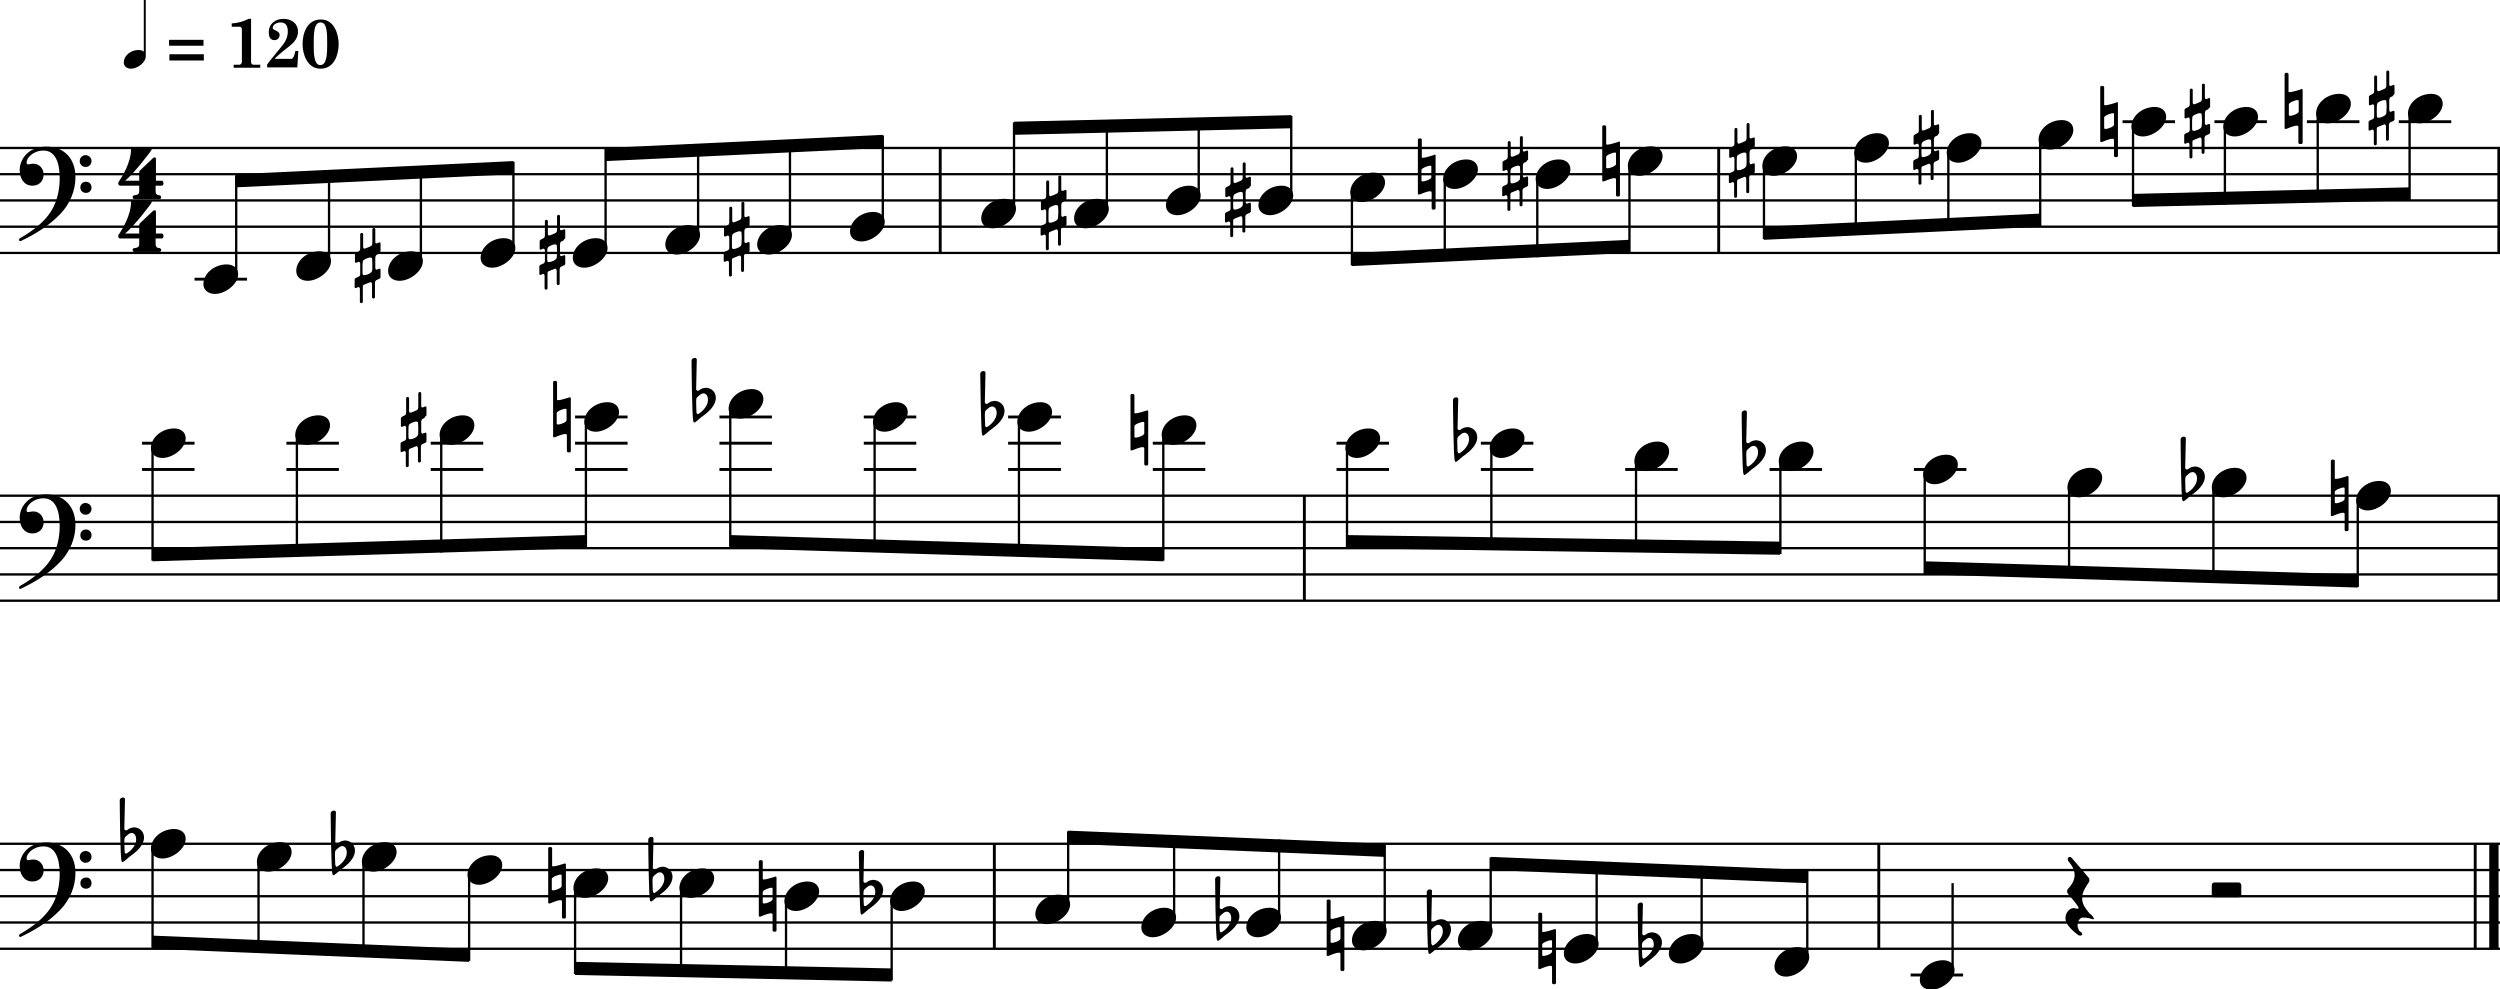 <?xml version="1.0" encoding="utf-8"?>
<!-- Generator: Adobe Illustrator 26.4.1, SVG Export Plug-In . SVG Version: 6.00 Build 0)  -->
<svg version="1.1" id="Layer_1" xmlns="http://www.w3.org/2000/svg" xmlns:xlink="http://www.w3.org/1999/xlink" x="0px" y="0px"
	 viewBox="0 0 540.3 213.8" style="enable-background:new 0 0 540.3 213.8;" xml:space="preserve">
<style type="text/css">
	.st0{fill:none;stroke:#000000;stroke-width:0.886;stroke-linejoin:bevel;stroke-miterlimit:10;}
	.st1{enable-background:new    ;}
	.st2{fill:none;stroke:#000000;stroke-width:2.836;stroke-linejoin:bevel;stroke-miterlimit:10;}
	.st3{fill:none;stroke:#000000;stroke-width:0.709;stroke-linejoin:bevel;stroke-miterlimit:10;}
	.st4{fill-rule:evenodd;clip-rule:evenodd;}
</style>
<g>
	<g transform="matrix(0.709,0,0,0.709,0,0)">
		<line vector-effect="none" class="st0" x1="286.6" y1="45.1" x2="286.6" y2="77.1"/>
	</g>
	<g transform="matrix(0.709,0,0,0.709,0,0)">
		<line vector-effect="none" class="st0" x1="523.9" y1="45.1" x2="523.9" y2="77.1"/>
	</g>
	<g transform="matrix(0.709,0,0,0.709,0,0)">
		<line vector-effect="none" class="st0" x1="761.7" y1="45.1" x2="761.7" y2="77.1"/>
	</g>
	<g transform="matrix(0.709,0,0,0.709,0,0)">
	</g>
	<g transform="matrix(0.709,0,0,0.709,251.575,512.21)">
	</g>
	<g transform="matrix(0.709,0,0,0.709,251.575,512.21)">
		<g class="st1">
			<path d="M-311-722.8h0.6v17.5c0,1.9-2.5,3.8-4.5,3.8c-1.2,0-2.2-0.7-2.2-1.9c0-2,2-3.8,4.5-3.8c0.7,0,1.2,0.2,1.6,0.5L-311-722.8
				z"/>
		</g>
		<g class="st1">
			<path d="M-303.3-708.5v-1.8h10.5v1.8H-303.3z M-292.7-705.9v1.9h-10.5v-1.9H-292.7z"/>
			<path d="M-279-716.7h0.7v13.2c0,0.4,0.3,0.8,0.7,0.8h2.1v0.9h-8.1v-0.9h1.7c0.5,0,0.8-0.5,0.8-0.9v-9.9c0-0.4-0.3-0.8-0.7-0.8
				h-2.4v-1C-282.3-715.4-280.7-715.9-279-716.7z"/>
			<path d="M-273.4-701.9v-0.9c0.2-0.3,0.7-1,4.5-5.6c1.1-1.3,1.8-2.8,1.8-4.4c0-1.6-0.5-2.8-2.2-2.8c-0.9,0-2.4,0.5-2.4,1.7
				c0,0.8,2.1,0.7,2.1,2.1c0,0.9-0.6,1.6-1.6,1.6c-1.4,0-1.7-1.3-1.7-2.4c0-2.6,2-4.1,4.5-4.1c2.4,0,4.4,1.4,4.4,3.9
				c0,1.7-0.9,3-2.2,4.1c-1.1,0.9-3.8,2.9-4.9,4.2l5.1,0c0.8,0,1.2-2.4,1.2-2.4h0.9l-0.3,5H-273.4z"/>
			<path d="M-262.6-709c0-3.2,1.3-7.5,5.6-7.5c4.1,0,5.4,4.6,5.4,7.5c0,3.1-1.3,7.5-5.5,7.5C-261.3-701.5-262.6-706.1-262.6-709z
				 M-257.2-702.6c2.1,0,2.1-3.8,2.1-6.5c0-3.2,0-6.5-2-6.5c-2.1,0-2.1,3.4-2.1,6.9C-259.2-706.4-259.2-702.6-257.2-702.6z"/>
		</g>
	</g>
	<g transform="matrix(0.709,0,0,0.709,251.575,512.21)">
	</g>
	<g transform="matrix(0.709,0,0,0.709,0,0)">
	</g>
	<g transform="matrix(0.709,0,0,0.709,0,0)">
		<line vector-effect="none" class="st0" x1="397.6" y1="151.1" x2="397.6" y2="183.1"/>
	</g>
	<g transform="matrix(0.709,0,0,0.709,0,0)">
		<line vector-effect="none" class="st0" x1="761.7" y1="151.1" x2="761.7" y2="183.1"/>
	</g>
	<g transform="matrix(0.709,0,0,0.709,0,0)">
		<line vector-effect="none" class="st0" x1="303.1" y1="257.2" x2="303.1" y2="289.2"/>
	</g>
	<g transform="matrix(0.709,0,0,0.709,0,0)">
		<line vector-effect="none" class="st0" x1="572.7" y1="257.2" x2="572.7" y2="289.2"/>
	</g>
	<g transform="matrix(0.709,0,0,0.709,0,0)">
		<line vector-effect="none" class="st0" x1="754.5" y1="257.2" x2="754.5" y2="289.2"/>
	</g>
	<g transform="matrix(0.709,0,0,0.709,0,0)">
		<line vector-effect="none" class="st2" x1="760.2" y1="257.2" x2="760.2" y2="289.2"/>
	</g>
	<g transform="matrix(0.709,0,0,0.709,0,0)">
	</g>
	<g transform="matrix(0.709,0,0,0.709,245.906,561.806)">
	</g>
	<g transform="matrix(0.709,0,0,0.709,245.906,561.806)">
		<g class="st1">
			<path d="M-297-736.5c0,0.4-0.2,0.7-0.5,0.7h-1.9v1.7c0,1,0.6,1.2,1,1.2c0.3,0,0.7,0.2,0.7,0.6c0,0.5-0.3,0.6-0.6,0.6h-7.5
				c-0.5,0-0.6-0.3-0.6-0.6c0-0.3,0.2-0.6,0.7-0.6c0.6,0,1.3-0.3,1.3-1.1v-1.8h-5.8c-0.4,0-0.6-0.4-0.6-0.7c0-0.1,0-0.2,0.1-0.3
				c0,0,0-0.1,0-0.1l0.2-0.3c0.9-1.3,3.6-5.7,3.6-9.6c0-0.5,0.4-0.6,0.7-0.6c0.3,0,2.1,0.1,2.6,0.1c0.6,0,2.3-0.1,2.5-0.1
				c0.3,0,0.5,0.2,0.5,0.5c0,0.1,0,0.1,0,0.1c-0.1,0.4-5.5,7.4-8.1,9.5h4.3v-2.5c0-0.4,0.2-0.6,0.3-0.7l3.8-3.6
				c0.2-0.2,0.3-0.3,0.6-0.3c0.4,0,0.4,0.3,0.4,0.5v6.6h1.9C-297.2-737.2-297-736.9-297-736.5z"/>
		</g>
	</g>
	<g transform="matrix(0.709,0,0,0.709,245.906,561.806)">
		<g class="st1">
			<path d="M-297-720.4c0,0.4-0.2,0.7-0.5,0.7h-1.9v1.7c0,1,0.6,1.2,1,1.2c0.3,0,0.7,0.2,0.7,0.6c0,0.5-0.3,0.6-0.6,0.6h-7.5
				c-0.5,0-0.6-0.3-0.6-0.6c0-0.3,0.2-0.6,0.7-0.6c0.6,0,1.3-0.3,1.3-1.1v-1.8h-5.8c-0.4,0-0.6-0.4-0.6-0.7c0-0.1,0-0.2,0.1-0.3
				c0,0,0-0.1,0-0.1l0.2-0.3c0.9-1.3,3.6-5.7,3.6-9.6c0-0.5,0.4-0.6,0.7-0.6c0.3,0,2.1,0.1,2.6,0.1c0.6,0,2.3-0.1,2.5-0.1
				c0.3,0,0.5,0.2,0.5,0.5c0,0.1,0,0.1,0,0.1c-0.1,0.4-5.5,7.4-8.1,9.5h4.3v-2.5c0-0.4,0.2-0.6,0.3-0.7l3.8-3.6
				c0.2-0.2,0.3-0.3,0.6-0.3c0.4,0,0.4,0.3,0.4,0.5v6.6h1.9C-297.2-721.1-297-720.8-297-720.4z"/>
		</g>
	</g>
	<g transform="matrix(0.709,0,0,0.709,245.906,561.806)">
	</g>
	<g transform="matrix(0.709,0,0,0.709,0,0)">
	</g>
	<g transform="matrix(0.709,0,0,0.709,0,0)">
		<line vector-effect="none" class="st3" x1="0" y1="77.1" x2="762.2" y2="77.1"/>
	</g>
	<g transform="matrix(0.709,0,0,0.709,0,0)">
		<line vector-effect="none" class="st3" x1="0" y1="69.1" x2="762.2" y2="69.1"/>
	</g>
	<g transform="matrix(0.709,0,0,0.709,0,0)">
		<line vector-effect="none" class="st3" x1="0" y1="61.1" x2="762.2" y2="61.1"/>
	</g>
	<g transform="matrix(0.709,0,0,0.709,0,0)">
		<line vector-effect="none" class="st3" x1="0" y1="53.1" x2="762.2" y2="53.1"/>
	</g>
	<g transform="matrix(0.709,0,0,0.709,0,0)">
		<line vector-effect="none" class="st3" x1="0" y1="45.1" x2="762.2" y2="45.1"/>
	</g>
	<g transform="matrix(0.709,0,0,0.709,0,0)">
		<g class="st1">
			<path d="M23,54c0,4.2-1.7,8.1-4.5,11.1c-3.4,3.6-7.5,6.1-11.8,8.2c-0.2,0.1-0.4,0.2-0.5,0.2c-0.3,0-0.4-0.2-0.4-0.4
				c0-0.3,0.2-0.4,0.5-0.6c4-2.3,7.3-5,9.2-8c2-3.1,2.7-6.9,2.7-10.2c0-5-1.5-8.4-4.9-8.4c-3.3,0-5.2,2.3-5.2,3.6
				c0,0.3,0.1,0.6,0.5,0.6c0.4,0,0.7-0.2,1.6-0.2c1.6,0,3.1,1.3,3.1,3.3c0,2-1.4,3.4-3.4,3.4c-2.6,0-3.9-2.2-3.9-4.8
				c0-3.1,2.5-7.1,8.1-7.1C19.6,44.7,23,48.4,23,54z M27.9,49.1c0,1-0.8,1.8-1.8,1.8c-1,0-1.8-0.8-1.8-1.8c0-1,0.8-1.8,1.8-1.8
				C27.1,47.3,27.9,48.1,27.9,49.1z M27.9,57.1c0,1-0.7,1.7-1.7,1.7c-1,0-1.7-0.7-1.7-1.7c0-1,0.7-1.7,1.7-1.7
				C27.2,55.4,27.9,56.1,27.9,57.1z"/>
		</g>
	</g>
	<g transform="matrix(0.709,0,0,0.709,0,0)">
		<path vector-effect="none" class="st4" d="M72,57.1l84.5-4v-4l-84.5,4V57.1"/>
	</g>
	<g transform="matrix(0.709,0,0,0.709,0,0)">
		<path vector-effect="none" class="st4" d="M184.6,49.1l84.5-4v-4l-84.5,4V49.1"/>
	</g>
	<g transform="matrix(0.709,0,0,0.709,0,0)">
		<path vector-effect="none" class="st4" d="M309.1,41.1l84.5-2v-4l-84.5,2V41.1"/>
	</g>
	<g transform="matrix(0.709,0,0,0.709,0,0)">
		<path vector-effect="none" class="st4" d="M412.1,81.1l84.5-4v-4l-84.5,4V81.1"/>
	</g>
	<g transform="matrix(0.709,0,0,0.709,0,0)">
		<path vector-effect="none" class="st4" d="M537.7,73.1l84.3-4v-4l-84.3,4V73.1"/>
	</g>
	<g transform="matrix(0.709,0,0,0.709,0,0)">
		<path vector-effect="none" class="st4" d="M650.2,63.1l84.3-2v-4l-84.3,2V63.1"/>
	</g>
	<g transform="matrix(0.709,0,0,0.709,0,0)">
		<line vector-effect="none" class="st3" x1="0" y1="183.1" x2="762.2" y2="183.1"/>
	</g>
	<g transform="matrix(0.709,0,0,0.709,0,0)">
		<line vector-effect="none" class="st3" x1="0" y1="175.1" x2="762.2" y2="175.1"/>
	</g>
	<g transform="matrix(0.709,0,0,0.709,0,0)">
		<line vector-effect="none" class="st3" x1="0" y1="167.1" x2="762.2" y2="167.1"/>
	</g>
	<g transform="matrix(0.709,0,0,0.709,0,0)">
		<line vector-effect="none" class="st3" x1="0" y1="159.1" x2="762.2" y2="159.1"/>
	</g>
	<g transform="matrix(0.709,0,0,0.709,0,0)">
		<line vector-effect="none" class="st3" x1="0" y1="151.1" x2="762.2" y2="151.1"/>
	</g>
	<g transform="matrix(0.709,0,0,0.709,0,0)">
		<g class="st1">
			<path d="M23,160c0,4.2-1.7,8.1-4.5,11.1c-3.4,3.6-7.5,6.1-11.8,8.2c-0.2,0.1-0.4,0.2-0.5,0.2c-0.3,0-0.4-0.2-0.4-0.4
				c0-0.3,0.2-0.4,0.5-0.6c4-2.3,7.3-5,9.2-8c2-3.1,2.7-6.9,2.7-10.2c0-5-1.5-8.4-4.9-8.4c-3.3,0-5.2,2.3-5.2,3.6
				c0,0.3,0.1,0.6,0.5,0.6c0.4,0,0.7-0.2,1.6-0.2c1.6,0,3.1,1.3,3.1,3.3c0,2-1.4,3.4-3.4,3.4c-2.6,0-3.9-2.2-3.9-4.8
				c0-3.1,2.5-7.1,8.1-7.1C19.6,150.7,23,154.5,23,160z M27.9,155.1c0,1-0.8,1.8-1.8,1.8c-1,0-1.8-0.8-1.8-1.8c0-1,0.8-1.8,1.8-1.8
				C27.1,153.4,27.9,154.1,27.9,155.1z M27.9,163.1c0,1-0.7,1.7-1.7,1.7c-1,0-1.7-0.7-1.7-1.7c0-1,0.7-1.7,1.7-1.7
				C27.2,161.4,27.9,162.1,27.9,163.1z"/>
		</g>
	</g>
	<g transform="matrix(0.709,0,0,0.709,0,0)">
		<path vector-effect="none" class="st4" d="M46.5,171.1l132-4v-4l-132,4V171.1"/>
	</g>
	<g transform="matrix(0.709,0,0,0.709,0,0)">
		<path vector-effect="none" class="st4" d="M222.6,167.1l132,4v-4l-132-4V167.1"/>
	</g>
	<g transform="matrix(0.709,0,0,0.709,0,0)">
		<path vector-effect="none" class="st4" d="M410.6,167.1l132,2v-4l-132-2V167.1"/>
	</g>
	<g transform="matrix(0.709,0,0,0.709,0,0)">
		<path vector-effect="none" class="st4" d="M586.7,175.1l132,4v-4l-132-4V175.1"/>
	</g>
	<g transform="matrix(0.709,0,0,0.709,0,0)">
		<line vector-effect="none" class="st3" x1="0" y1="289.2" x2="762.2" y2="289.2"/>
	</g>
	<g transform="matrix(0.709,0,0,0.709,0,0)">
		<line vector-effect="none" class="st3" x1="0" y1="281.2" x2="762.2" y2="281.2"/>
	</g>
	<g transform="matrix(0.709,0,0,0.709,0,0)">
		<line vector-effect="none" class="st3" x1="0" y1="273.2" x2="762.2" y2="273.2"/>
	</g>
	<g transform="matrix(0.709,0,0,0.709,0,0)">
		<line vector-effect="none" class="st3" x1="0" y1="265.2" x2="762.2" y2="265.2"/>
	</g>
	<g transform="matrix(0.709,0,0,0.709,0,0)">
		<line vector-effect="none" class="st3" x1="0" y1="257.2" x2="762.2" y2="257.2"/>
	</g>
	<g transform="matrix(0.709,0,0,0.709,0,0)">
		<g class="st1">
			<path d="M23,266.1c0,4.2-1.7,8.1-4.5,11.1c-3.4,3.6-7.5,6.1-11.8,8.2c-0.2,0.1-0.4,0.2-0.5,0.2c-0.3,0-0.4-0.2-0.4-0.4
				c0-0.3,0.2-0.4,0.5-0.6c4-2.3,7.3-5,9.2-8c2-3.1,2.7-6.9,2.7-10.2c0-5-1.5-8.4-4.9-8.4c-3.3,0-5.2,2.3-5.2,3.6
				c0,0.3,0.1,0.6,0.5,0.6c0.4,0,0.7-0.2,1.6-0.2c1.6,0,3.1,1.3,3.1,3.3c0,2-1.4,3.4-3.4,3.4c-2.6,0-3.9-2.2-3.9-4.8
				c0-3.1,2.5-7.1,8.1-7.1C19.6,256.8,23,260.5,23,266.1z M27.9,261.2c0,1-0.8,1.8-1.8,1.8c-1,0-1.8-0.8-1.8-1.8
				c0-1,0.8-1.8,1.8-1.8C27.1,259.4,27.9,260.2,27.9,261.2z M27.9,269.2c0,1-0.7,1.7-1.7,1.7c-1,0-1.7-0.7-1.7-1.7
				c0-1,0.7-1.7,1.7-1.7C27.2,267.4,27.9,268.2,27.9,269.2z"/>
		</g>
	</g>
	<g transform="matrix(0.709,0,0,0.709,0,0)">
		<path vector-effect="none" class="st4" d="M46.5,289.2l96.5,4v-4l-96.5-4V289.2"/>
	</g>
	<g transform="matrix(0.709,0,0,0.709,0,0)">
		<path vector-effect="none" class="st4" d="M175.3,297.2l96.5,2v-4l-96.5-2V297.2"/>
	</g>
	<g transform="matrix(0.709,0,0,0.709,0,0)">
		<path vector-effect="none" class="st4" d="M325.6,257.2l96.5,4v-4l-96.5-4V257.2"/>
	</g>
	<g transform="matrix(0.709,0,0,0.709,0,0)">
		<path vector-effect="none" class="st4" d="M454.4,265.2l96.5,4v-4l-96.5-4V265.2"/>
	</g>
	<g transform="matrix(0.709,0,0,0.709,0,0)">
		<line vector-effect="none" class="st0" x1="59.3" y1="85.1" x2="75.3" y2="85.1"/>
	</g>
	<g transform="matrix(0.709,0,0,0.709,0,0)">
		<line vector-effect="none" class="st3" x1="72" y1="83.9" x2="72" y2="53.4"/>
	</g>
	<g transform="matrix(0.709,0,0,0.709,0,0)">
		<g class="st1">
			<path d="M62,86.6c0-3.1,3.2-6,7.1-6c2.1,0,3.5,1.2,3.5,3c0,3-3.9,6-7.1,6C63.6,89.6,62,88.5,62,86.6z"/>
		</g>
	</g>
	<g transform="matrix(0.709,0,0,0.709,0,0)">
		<line vector-effect="none" class="st3" x1="100.3" y1="79.9" x2="100.3" y2="52.1"/>
	</g>
	<g transform="matrix(0.709,0,0,0.709,0,0)">
		<g class="st1">
			<path d="M90.3,82.6c0-3.1,3.2-6,7.1-6c2.1,0,3.5,1.2,3.5,3c0,3-3.9,6-7.1,6C91.8,85.6,90.3,84.5,90.3,82.6z"/>
		</g>
	</g>
	<g transform="matrix(0.709,0,0,0.709,0,0)">
		<line vector-effect="none" class="st3" x1="128.3" y1="79.9" x2="128.3" y2="50.8"/>
	</g>
	<g transform="matrix(0.709,0,0,0.709,0,0)">
		<g class="st1">
			<path d="M118.3,82.6c0-3.1,3.2-6,7.1-6c2.1,0,3.5,1.2,3.5,3c0,3-3.9,6-7.1,6C119.8,85.6,118.3,84.5,118.3,82.6z"/>
		</g>
	</g>
	<g transform="matrix(0.709,0,0,0.709,0,0)">
		<g class="st1">
			<path d="M114.8,77.7c-0.3,0.1-0.4,0.7-0.4,0.9v3c0,0.4,0.2,0.6,0.4,0.6c0.2-0.1,0.8-0.3,0.8-0.3c0.1,0,0.1,0,0.2,0
				c0.1,0,0.2,0.1,0.2,0.3v2.3c0,0.2-0.2,0.4-0.4,0.5c0,0-0.7,0.3-0.9,0.4s-0.4,0.5-0.4,0.7v4.5c0,0.2-0.2,0.4-0.5,0.4
				c-0.2,0-0.4-0.2-0.4-0.4v-4c0-0.2-0.2-0.6-0.4-0.6c0,0-0.1,0-0.1,0l-2,0.8c-0.2,0.1-0.3,0.3-0.3,0.7v4.5c0,0.2-0.2,0.4-0.5,0.4
				c-0.2,0-0.4-0.2-0.4-0.4V88c0-0.2-0.2-0.5-0.4-0.5c0,0-0.1,0-0.1,0c-0.3,0.1-0.7,0.3-0.7,0.3c0,0-0.1,0-0.1,0
				c-0.2,0-0.3-0.1-0.3-0.3v-2.3c0-0.2,0.2-0.4,0.4-0.5c0,0,0.7-0.3,0.9-0.4c0.2-0.1,0.4-0.4,0.4-0.7v-3.2c0-0.3-0.2-0.6-0.4-0.6
				c0,0-0.1,0-0.1,0c-0.2,0.1-0.7,0.3-0.7,0.3c0,0-0.1,0-0.1,0c-0.2,0-0.3-0.1-0.3-0.3v-2.3c0-0.2,0.2-0.4,0.4-0.5
				c0,0,0.6-0.3,0.8-0.4c0.2-0.1,0.4-0.4,0.4-0.9v-1.3v-3c0-0.2,0.2-0.4,0.5-0.4c0.2,0,0.4,0.2,0.4,0.4v3.8c0,0.3,0.1,0.6,0.4,0.6
				c0.5-0.1,1.6-0.6,2-0.8c0.3-0.2,0.4-0.6,0.4-0.9v-4.2c0-0.2,0.2-0.4,0.5-0.4c0.3,0,0.4,0.2,0.4,0.4v3.9c0,0.3,0.2,0.4,0.4,0.4
				c0.2,0,0.8-0.3,0.8-0.3c0.1,0,0.1,0,0.2,0c0.1,0,0.2,0.1,0.2,0.3v2.3c0,0.2-0.2,0.4-0.4,0.5C115.6,77.3,115,77.6,114.8,77.7z
				 M113.5,80.5c0-0.9-0.1-1.7-0.1-1.8c-0.1-0.1-0.3-0.2-0.5-0.2c-0.8,0-2.3,0.7-2.3,1.2c-0.1,0.3-0.1,1.4-0.1,2.4
				c0,0.8,0,1.5,0.1,1.6c0,0.1,0.2,0.2,0.4,0.2c0.7,0,2.2-0.6,2.4-1.3C113.5,82.3,113.5,81.4,113.5,80.5z"/>
		</g>
	</g>
	<g transform="matrix(0.709,0,0,0.709,0,0)">
		<line vector-effect="none" class="st3" x1="156.5" y1="75.9" x2="156.5" y2="49.3"/>
	</g>
	<g transform="matrix(0.709,0,0,0.709,0,0)">
		<g class="st1">
			<path d="M146.5,78.6c0-3.1,3.2-6,7.1-6c2.1,0,3.5,1.2,3.5,3c0,3-3.9,6-7.1,6C148.1,81.6,146.5,80.5,146.5,78.6z"/>
		</g>
	</g>
	<g transform="matrix(0.709,0,0,0.709,0,0)">
		<line vector-effect="none" class="st3" x1="184.6" y1="75.9" x2="184.6" y2="45.3"/>
	</g>
	<g transform="matrix(0.709,0,0,0.709,0,0)">
		<g class="st1">
			<path d="M174.6,78.6c0-3.1,3.2-6,7.1-6c2.1,0,3.5,1.2,3.5,3c0,3-3.9,6-7.1,6C176.1,81.6,174.6,80.5,174.6,78.6z"/>
		</g>
	</g>
	<g transform="matrix(0.709,0,0,0.709,0,0)">
		<g class="st1">
			<path d="M171.1,73.6c-0.3,0.1-0.4,0.7-0.4,0.9v3c0,0.4,0.2,0.6,0.4,0.6c0.2-0.1,0.8-0.3,0.8-0.3c0.1,0,0.1,0,0.2,0
				c0.1,0,0.2,0.1,0.2,0.3v2.3c0,0.2-0.2,0.4-0.4,0.5c0,0-0.7,0.3-0.9,0.4c-0.2,0.1-0.4,0.5-0.4,0.7v4.5c0,0.2-0.2,0.4-0.5,0.4
				c-0.2,0-0.4-0.2-0.4-0.4v-4c0-0.2-0.2-0.6-0.4-0.6c0,0-0.1,0-0.1,0l-2,0.8c-0.2,0.1-0.3,0.3-0.3,0.7v4.5c0,0.2-0.2,0.4-0.5,0.4
				c-0.2,0-0.4-0.2-0.4-0.4V84c0-0.2-0.2-0.5-0.4-0.5c0,0-0.1,0-0.1,0c-0.3,0.1-0.7,0.3-0.7,0.3c0,0-0.1,0-0.1,0
				c-0.2,0-0.3-0.1-0.3-0.3v-2.3c0-0.2,0.2-0.4,0.4-0.5c0,0,0.7-0.3,0.9-0.4c0.2-0.1,0.4-0.4,0.4-0.7v-3.2c0-0.3-0.2-0.6-0.4-0.6
				c0,0-0.1,0-0.1,0c-0.2,0.1-0.7,0.3-0.7,0.3c0,0-0.1,0-0.1,0c-0.2,0-0.3-0.1-0.3-0.3v-2.3c0-0.2,0.2-0.4,0.4-0.5
				c0,0,0.6-0.3,0.8-0.4c0.2-0.1,0.4-0.4,0.4-0.9v-1.3v-3c0-0.2,0.2-0.4,0.5-0.4c0.2,0,0.4,0.2,0.4,0.4v3.8c0,0.3,0.1,0.6,0.4,0.6
				c0.5-0.1,1.6-0.6,2-0.8c0.3-0.2,0.4-0.6,0.4-0.9v-4.2c0-0.2,0.2-0.4,0.5-0.4c0.3,0,0.4,0.2,0.4,0.4v3.9c0,0.3,0.2,0.4,0.4,0.4
				c0.2,0,0.8-0.3,0.8-0.3c0.1,0,0.1,0,0.2,0c0.1,0,0.2,0.1,0.2,0.3v2.3c0,0.2-0.2,0.4-0.4,0.5C171.9,73.3,171.3,73.6,171.1,73.6z
				 M169.8,76.5c0-0.9-0.1-1.7-0.1-1.8c-0.1-0.1-0.3-0.2-0.5-0.2c-0.8,0-2.3,0.7-2.3,1.2c-0.1,0.3-0.1,1.4-0.1,2.4
				c0,0.8,0,1.5,0.1,1.6c0,0.1,0.2,0.2,0.4,0.2c0.7,0,2.2-0.6,2.4-1.3C169.7,78.3,169.8,77.4,169.8,76.5z"/>
		</g>
	</g>
	<g transform="matrix(0.709,0,0,0.709,0,0)">
		<line vector-effect="none" class="st3" x1="212.8" y1="71.9" x2="212.8" y2="44.1"/>
	</g>
	<g transform="matrix(0.709,0,0,0.709,0,0)">
		<g class="st1">
			<path d="M202.8,74.6c0-3.1,3.2-6,7.1-6c2.1,0,3.5,1.2,3.5,3c0,3-3.9,6-7.1,6C204.4,77.6,202.8,76.5,202.8,74.6z"/>
		</g>
	</g>
	<g transform="matrix(0.709,0,0,0.709,0,0)">
		<line vector-effect="none" class="st3" x1="240.8" y1="71.9" x2="240.8" y2="42.8"/>
	</g>
	<g transform="matrix(0.709,0,0,0.709,0,0)">
		<g class="st1">
			<path d="M230.8,74.6c0-3.1,3.2-6,7.1-6c2.1,0,3.5,1.2,3.5,3c0,3-3.9,6-7.1,6C232.4,77.6,230.8,76.5,230.8,74.6z"/>
		</g>
	</g>
	<g transform="matrix(0.709,0,0,0.709,0,0)">
		<g class="st1">
			<path d="M227.3,69.6c-0.3,0.1-0.4,0.7-0.4,0.9v3c0,0.4,0.2,0.6,0.4,0.6c0.2-0.1,0.8-0.3,0.8-0.3c0.1,0,0.1,0,0.2,0
				c0.1,0,0.2,0.1,0.2,0.3v2.3c0,0.2-0.2,0.4-0.4,0.5c0,0-0.7,0.3-0.9,0.4s-0.4,0.5-0.4,0.7v4.5c0,0.2-0.2,0.4-0.5,0.4
				c-0.2,0-0.4-0.2-0.4-0.4v-4c0-0.2-0.2-0.6-0.4-0.6c0,0-0.1,0-0.1,0l-2,0.8c-0.2,0.1-0.3,0.3-0.3,0.7v4.5c0,0.2-0.2,0.4-0.5,0.4
				c-0.2,0-0.4-0.2-0.4-0.4V80c0-0.2-0.2-0.5-0.4-0.5c0,0-0.1,0-0.1,0c-0.3,0.1-0.7,0.3-0.7,0.3c0,0-0.1,0-0.1,0
				c-0.2,0-0.3-0.1-0.3-0.3v-2.3c0-0.2,0.2-0.4,0.4-0.5c0,0,0.7-0.3,0.9-0.4c0.2-0.1,0.4-0.4,0.4-0.7v-3.2c0-0.3-0.2-0.6-0.4-0.6
				c0,0-0.1,0-0.1,0c-0.2,0.1-0.7,0.3-0.7,0.3c0,0-0.1,0-0.1,0c-0.2,0-0.3-0.1-0.3-0.3v-2.3c0-0.2,0.2-0.4,0.4-0.5
				c0,0,0.6-0.3,0.8-0.4c0.2-0.1,0.4-0.4,0.4-0.9v-1.3v-3c0-0.2,0.2-0.4,0.5-0.4c0.2,0,0.4,0.2,0.4,0.4v3.8c0,0.3,0.1,0.6,0.4,0.6
				c0.5-0.1,1.6-0.6,2-0.8c0.3-0.2,0.4-0.6,0.4-0.9v-4.2c0-0.2,0.2-0.4,0.5-0.4c0.3,0,0.4,0.2,0.4,0.4v3.9c0,0.3,0.2,0.4,0.4,0.4
				c0.2,0,0.8-0.3,0.8-0.3c0.1,0,0.1,0,0.2,0c0.1,0,0.2,0.1,0.2,0.3v2.3c0,0.2-0.2,0.4-0.4,0.5C228.2,69.3,227.6,69.6,227.3,69.6z
				 M226.1,72.5c0-0.9-0.1-1.7-0.1-1.8c-0.1-0.1-0.3-0.2-0.5-0.2c-0.8,0-2.3,0.7-2.3,1.2c-0.1,0.3-0.1,1.4-0.1,2.4
				c0,0.8,0,1.5,0.1,1.6c0,0.1,0.2,0.2,0.4,0.2c0.7,0,2.2-0.6,2.4-1.3C226,74.3,226.1,73.4,226.1,72.5z"/>
		</g>
	</g>
	<g transform="matrix(0.709,0,0,0.709,0,0)">
		<line vector-effect="none" class="st3" x1="269.1" y1="67.9" x2="269.1" y2="41.3"/>
	</g>
	<g transform="matrix(0.709,0,0,0.709,0,0)">
		<g class="st1">
			<path d="M259.1,70.6c0-3.1,3.2-6,7.1-6c2.1,0,3.5,1.2,3.5,3c0,3-3.9,6-7.1,6C260.6,73.6,259.1,72.5,259.1,70.6z"/>
		</g>
	</g>
	<g transform="matrix(0.709,0,0,0.709,0,0)">
		<line vector-effect="none" class="st3" x1="309.1" y1="63.9" x2="309.1" y2="37.3"/>
	</g>
	<g transform="matrix(0.709,0,0,0.709,0,0)">
		<g class="st1">
			<path d="M299.1,66.6c0-3.1,3.2-6,7.1-6c2.1,0,3.5,1.2,3.5,3c0,3-3.9,6-7.1,6C300.6,69.6,299.1,68.5,299.1,66.6z"/>
		</g>
	</g>
	<g transform="matrix(0.709,0,0,0.709,0,0)">
		<line vector-effect="none" class="st3" x1="337.4" y1="63.9" x2="337.4" y2="36.8"/>
	</g>
	<g transform="matrix(0.709,0,0,0.709,0,0)">
		<g class="st1">
			<path d="M327.4,66.6c0-3.1,3.2-6,7.1-6c2.1,0,3.5,1.2,3.5,3c0,3-3.9,6-7.1,6C328.9,69.6,327.4,68.5,327.4,66.6z"/>
		</g>
	</g>
	<g transform="matrix(0.709,0,0,0.709,0,0)">
		<g class="st1">
			<path d="M323.9,61.6c-0.3,0.1-0.4,0.7-0.4,0.9v3c0,0.4,0.2,0.6,0.4,0.6c0.2-0.1,0.8-0.3,0.8-0.3c0.1,0,0.1,0,0.2,0
				c0.1,0,0.2,0.1,0.2,0.3v2.3c0,0.2-0.2,0.4-0.4,0.5c0,0-0.7,0.3-0.9,0.4c-0.2,0.1-0.4,0.5-0.4,0.7v4.5c0,0.2-0.2,0.4-0.5,0.4
				c-0.2,0-0.4-0.2-0.4-0.4v-4c0-0.2-0.2-0.6-0.4-0.6c0,0-0.1,0-0.1,0l-2,0.8c-0.2,0.1-0.3,0.3-0.3,0.7v4.5c0,0.2-0.2,0.4-0.5,0.4
				c-0.2,0-0.4-0.2-0.4-0.4V72c0-0.2-0.2-0.5-0.4-0.5c0,0-0.1,0-0.1,0c-0.3,0.1-0.7,0.3-0.7,0.3c0,0-0.1,0-0.1,0
				c-0.2,0-0.3-0.1-0.3-0.3v-2.3c0-0.2,0.2-0.4,0.4-0.5c0,0,0.7-0.3,0.9-0.4c0.2-0.1,0.4-0.4,0.4-0.7v-3.2c0-0.3-0.2-0.6-0.4-0.6
				c0,0-0.1,0-0.1,0c-0.2,0.1-0.7,0.3-0.7,0.3c0,0-0.1,0-0.1,0c-0.2,0-0.3-0.1-0.3-0.3v-2.3c0-0.2,0.2-0.4,0.4-0.5
				c0,0,0.6-0.3,0.8-0.4c0.2-0.1,0.4-0.4,0.4-0.9v-1.3v-3c0-0.2,0.2-0.4,0.5-0.4c0.2,0,0.4,0.2,0.4,0.4v3.8c0,0.3,0.1,0.6,0.4,0.6
				c0.5-0.1,1.6-0.6,2-0.8c0.3-0.2,0.4-0.6,0.4-0.9v-4.2c0-0.2,0.2-0.4,0.5-0.4c0.3,0,0.4,0.2,0.4,0.4v3.9c0,0.3,0.2,0.4,0.4,0.4
				c0.2,0,0.8-0.3,0.8-0.3c0.1,0,0.1,0,0.2,0c0.1,0,0.2,0.1,0.2,0.3v2.3c0,0.2-0.2,0.4-0.4,0.5C324.7,61.3,324.1,61.6,323.9,61.6z
				 M322.6,64.5c0-0.9-0.1-1.7-0.1-1.8c-0.1-0.1-0.3-0.2-0.5-0.2c-0.8,0-2.3,0.7-2.3,1.2c-0.1,0.3-0.1,1.4-0.1,2.4
				c0,0.8,0,1.5,0.1,1.6c0,0.1,0.2,0.2,0.4,0.2c0.7,0,2.2-0.6,2.4-1.3C322.5,66.3,322.6,65.4,322.6,64.5z"/>
		</g>
	</g>
	<g transform="matrix(0.709,0,0,0.709,0,0)">
		<line vector-effect="none" class="st3" x1="365.4" y1="59.9" x2="365.4" y2="36.1"/>
	</g>
	<g transform="matrix(0.709,0,0,0.709,0,0)">
		<g class="st1">
			<path d="M355.4,62.6c0-3.1,3.2-6,7.1-6c2.1,0,3.5,1.2,3.5,3c0,3-3.9,6-7.1,6C356.9,65.6,355.4,64.5,355.4,62.6z"/>
		</g>
	</g>
	<g transform="matrix(0.709,0,0,0.709,0,0)">
		<line vector-effect="none" class="st3" x1="393.6" y1="59.9" x2="393.6" y2="35.3"/>
	</g>
	<g transform="matrix(0.709,0,0,0.709,0,0)">
		<g class="st1">
			<path d="M383.6,62.6c0-3.1,3.2-6,7.1-6c2.1,0,3.5,1.2,3.5,3c0,3-3.9,6-7.1,6C385.2,65.6,383.6,64.5,383.6,62.6z"/>
		</g>
	</g>
	<g transform="matrix(0.709,0,0,0.709,0,0)">
		<g class="st1">
			<path d="M380.1,57.6c-0.3,0.1-0.4,0.7-0.4,0.9v3c0,0.4,0.2,0.6,0.4,0.6c0.2-0.1,0.8-0.3,0.8-0.3c0.1,0,0.1,0,0.2,0
				c0.1,0,0.2,0.1,0.2,0.3v2.3c0,0.2-0.2,0.4-0.4,0.5c0,0-0.7,0.3-0.9,0.4s-0.4,0.5-0.4,0.7v4.5c0,0.2-0.2,0.4-0.5,0.4
				c-0.2,0-0.4-0.2-0.4-0.4v-4c0-0.2-0.2-0.6-0.4-0.6c0,0-0.1,0-0.1,0l-2,0.8c-0.2,0.1-0.3,0.3-0.3,0.7v4.5c0,0.2-0.2,0.4-0.5,0.4
				c-0.2,0-0.4-0.2-0.4-0.4V68c0-0.2-0.2-0.5-0.4-0.5c0,0-0.1,0-0.1,0c-0.3,0.1-0.7,0.3-0.7,0.3c0,0-0.1,0-0.1,0
				c-0.2,0-0.3-0.1-0.3-0.3v-2.3c0-0.2,0.2-0.4,0.4-0.5c0,0,0.7-0.3,0.9-0.4c0.2-0.1,0.4-0.4,0.4-0.7v-3.2c0-0.3-0.2-0.6-0.4-0.6
				c0,0-0.1,0-0.1,0c-0.2,0.1-0.7,0.3-0.7,0.3c0,0-0.1,0-0.1,0c-0.2,0-0.3-0.1-0.3-0.3v-2.3c0-0.2,0.2-0.4,0.4-0.5
				c0,0,0.6-0.3,0.8-0.4c0.2-0.1,0.4-0.4,0.4-0.9v-1.3v-3c0-0.2,0.2-0.4,0.5-0.4c0.2,0,0.4,0.2,0.4,0.4v3.8c0,0.3,0.1,0.6,0.4,0.6
				c0.5-0.1,1.6-0.6,2-0.8c0.3-0.2,0.4-0.6,0.4-0.9v-4.2c0-0.2,0.2-0.4,0.5-0.4c0.3,0,0.4,0.2,0.4,0.4v3.9c0,0.3,0.2,0.4,0.4,0.4
				c0.2,0,0.8-0.3,0.8-0.3c0.1,0,0.1,0,0.2,0c0.1,0,0.2,0.1,0.2,0.3v2.3c0,0.2-0.2,0.4-0.4,0.5C381,57.3,380.4,57.5,380.1,57.6z
				 M378.9,60.5c0-0.9-0.1-1.7-0.1-1.8c-0.1-0.1-0.3-0.2-0.5-0.2c-0.8,0-2.3,0.7-2.3,1.2c-0.1,0.3-0.1,1.4-0.1,2.4
				c0,0.8,0,1.5,0.1,1.6c0,0.1,0.2,0.2,0.4,0.2c0.7,0,2.2-0.6,2.4-1.3C378.8,62.3,378.9,61.4,378.9,60.5z"/>
		</g>
	</g>
	<g transform="matrix(0.709,0,0,0.709,0,0)">
		<line vector-effect="none" class="st3" x1="412.1" y1="58.4" x2="412.1" y2="80.9"/>
	</g>
	<g transform="matrix(0.709,0,0,0.709,0,0)">
		<g class="st1">
			<path d="M411.6,58.6c0-3.1,3.2-6,7.1-6c2.1,0,3.5,1.2,3.5,3c0,3-3.9,6-7.1,6C413.2,61.6,411.6,60.5,411.6,58.6z"/>
		</g>
	</g>
	<g transform="matrix(0.709,0,0,0.709,0,0)">
		<line vector-effect="none" class="st3" x1="440.4" y1="54.4" x2="440.4" y2="79.6"/>
	</g>
	<g transform="matrix(0.709,0,0,0.709,0,0)">
		<g class="st1">
			<path d="M439.9,54.6c0-3.1,3.2-6,7.1-6c2.1,0,3.5,1.2,3.5,3c0,3-3.9,6-7.1,6C441.4,57.6,439.9,56.5,439.9,54.6z"/>
		</g>
	</g>
	<g transform="matrix(0.709,0,0,0.709,0,0)">
		<g class="st1">
			<path d="M437.3,47.1c0.1,0,0.3,0.1,0.3,0.3v16.1c0,0.2-0.2,0.4-0.4,0.4h-0.4c-0.2,0-0.4-0.2-0.4-0.4v-4.8c0-0.3-0.2-0.4-0.5-0.4
				c-0.9,0-2.7,0.8-3.2,1c0,0-0.1,0-0.1,0c0,0-0.1,0-0.1,0c-0.2,0-0.3-0.1-0.3-0.3V42.6c0-0.2,0.2-0.4,0.4-0.4h0.4
				c0.2,0,0.4,0.2,0.4,0.4v5.3c0,0.1,0.1,0.2,0.3,0.2c0.8,0,2.9-0.7,2.9-0.7c0,0,0.1,0,0.1,0l0.5-0.2
				C437.2,47.1,437.2,47.1,437.3,47.1z M433.3,55.1c0,0.1,0.2,0.2,0.4,0.2c0.8,0,2.6-0.7,2.6-1.3v-3.3c0-0.1-0.1-0.2-0.3-0.2
				c-0.8,0-2.7,0.8-2.7,1.3V55.1z"/>
		</g>
	</g>
	<g transform="matrix(0.709,0,0,0.709,0,0)">
		<line vector-effect="none" class="st3" x1="468.6" y1="54.4" x2="468.6" y2="78.4"/>
	</g>
	<g transform="matrix(0.709,0,0,0.709,0,0)">
		<g class="st1">
			<path d="M468.1,54.6c0-3.1,3.2-6,7.1-6c2.1,0,3.5,1.2,3.5,3c0,3-3.9,6-7.1,6C469.7,57.6,468.1,56.5,468.1,54.6z"/>
		</g>
	</g>
	<g transform="matrix(0.709,0,0,0.709,0,0)">
		<g class="st1">
			<path d="M464.6,49.6c-0.3,0.1-0.4,0.7-0.4,0.9v3c0,0.4,0.2,0.6,0.4,0.6c0.2-0.1,0.8-0.3,0.8-0.3c0.1,0,0.1,0,0.2,0
				c0.1,0,0.2,0.1,0.2,0.3v2.3c0,0.2-0.2,0.4-0.4,0.5c0,0-0.7,0.3-0.9,0.4c-0.2,0.1-0.4,0.5-0.4,0.7v4.5c0,0.2-0.2,0.4-0.5,0.4
				c-0.2,0-0.4-0.2-0.4-0.4v-4c0-0.2-0.2-0.6-0.4-0.6c0,0-0.1,0-0.1,0l-2,0.8c-0.2,0.1-0.3,0.3-0.3,0.7v4.5c0,0.2-0.2,0.4-0.5,0.4
				c-0.2,0-0.4-0.2-0.4-0.4V60c0-0.2-0.2-0.5-0.4-0.5c0,0-0.1,0-0.1,0c-0.3,0.1-0.7,0.3-0.7,0.3c0,0-0.1,0-0.1,0
				c-0.2,0-0.3-0.1-0.3-0.3v-2.3c0-0.2,0.2-0.4,0.4-0.5c0,0,0.7-0.3,0.9-0.4c0.2-0.1,0.4-0.4,0.4-0.7v-3.2c0-0.3-0.2-0.6-0.4-0.6
				c0,0-0.1,0-0.1,0c-0.2,0.1-0.7,0.3-0.7,0.3c0,0-0.1,0-0.1,0c-0.2,0-0.3-0.1-0.3-0.3v-2.3c0-0.2,0.2-0.4,0.4-0.5
				c0,0,0.6-0.3,0.8-0.4c0.2-0.1,0.4-0.4,0.4-0.9v-1.3v-3c0-0.2,0.2-0.4,0.5-0.4c0.2,0,0.4,0.2,0.4,0.4v3.8c0,0.3,0.1,0.6,0.4,0.6
				c0.5-0.1,1.6-0.6,2-0.8c0.3-0.2,0.4-0.6,0.4-0.9v-4.2c0-0.2,0.2-0.4,0.5-0.4c0.3,0,0.4,0.2,0.4,0.4v3.9c0,0.3,0.2,0.4,0.4,0.4
				c0.2,0,0.8-0.3,0.8-0.3c0.1,0,0.1,0,0.2,0c0.1,0,0.2,0.1,0.2,0.3v2.3c0,0.2-0.2,0.4-0.4,0.5C465.5,49.3,464.9,49.5,464.6,49.6z
				 M463.4,52.5c0-0.9-0.1-1.7-0.1-1.8c-0.1-0.1-0.3-0.2-0.5-0.2c-0.8,0-2.3,0.7-2.3,1.2c-0.1,0.3-0.1,1.4-0.1,2.4
				c0,0.8,0,1.5,0.1,1.6c0,0.1,0.2,0.2,0.4,0.2c0.7,0,2.2-0.6,2.4-1.3C463.3,54.3,463.4,53.4,463.4,52.5z"/>
		</g>
	</g>
	<g transform="matrix(0.709,0,0,0.709,0,0)">
		<line vector-effect="none" class="st3" x1="496.7" y1="50.3" x2="496.7" y2="76.9"/>
	</g>
	<g transform="matrix(0.709,0,0,0.709,0,0)">
		<g class="st1">
			<path d="M496.2,50.6c0-3.1,3.2-6,7.1-6c2.1,0,3.5,1.2,3.5,3c0,3-3.9,6-7.1,6C497.7,53.6,496.2,52.5,496.2,50.6z"/>
		</g>
	</g>
	<g transform="matrix(0.709,0,0,0.709,0,0)">
		<g class="st1">
			<path d="M493.5,43.1c0.1,0,0.3,0.1,0.3,0.3v16.1c0,0.2-0.2,0.4-0.4,0.4H493c-0.2,0-0.4-0.2-0.4-0.4v-4.8c0-0.3-0.2-0.4-0.5-0.4
				c-0.9,0-2.7,0.8-3.2,1c0,0-0.1,0-0.1,0c0,0-0.1,0-0.1,0c-0.2,0-0.3-0.1-0.3-0.3V38.6c0-0.2,0.2-0.4,0.4-0.4h0.4
				c0.2,0,0.4,0.2,0.4,0.4v5.3c0,0.1,0.1,0.2,0.3,0.2c0.8,0,2.9-0.7,2.9-0.7c0,0,0.1,0,0.1,0l0.5-0.2
				C493.4,43.1,493.5,43.1,493.5,43.1z M489.6,51.1c0,0.1,0.2,0.2,0.4,0.2c0.8,0,2.6-0.7,2.6-1.3v-3.3c0-0.1-0.1-0.2-0.3-0.2
				c-0.8,0-2.7,0.8-2.7,1.3V51.1z"/>
		</g>
	</g>
	<g transform="matrix(0.709,0,0,0.709,0,0)">
		<line vector-effect="none" class="st3" x1="537.7" y1="50.3" x2="537.7" y2="72.9"/>
	</g>
	<g transform="matrix(0.709,0,0,0.709,0,0)">
		<g class="st1">
			<path d="M537.2,50.6c0-3.1,3.2-6,7.1-6c2.1,0,3.5,1.2,3.5,3c0,3-3.9,6-7.1,6C538.7,53.6,537.2,52.5,537.2,50.6z"/>
		</g>
	</g>
	<g transform="matrix(0.709,0,0,0.709,0,0)">
		<g class="st1">
			<path d="M533.7,45.6c-0.3,0.1-0.4,0.7-0.4,0.9v3c0,0.4,0.2,0.6,0.4,0.6c0.2-0.1,0.8-0.3,0.8-0.3c0.1,0,0.1,0,0.2,0
				c0.1,0,0.2,0.1,0.2,0.3v2.3c0,0.2-0.2,0.4-0.4,0.5c0,0-0.7,0.3-0.9,0.4c-0.2,0.1-0.4,0.5-0.4,0.7v4.5c0,0.2-0.2,0.4-0.5,0.4
				c-0.2,0-0.4-0.2-0.4-0.4v-4c0-0.2-0.2-0.6-0.4-0.6c0,0-0.1,0-0.1,0l-2,0.8c-0.2,0.1-0.3,0.3-0.3,0.7v4.5c0,0.2-0.2,0.4-0.5,0.4
				c-0.2,0-0.4-0.2-0.4-0.4V56c0-0.2-0.2-0.5-0.4-0.5c0,0-0.1,0-0.1,0c-0.3,0.1-0.7,0.3-0.7,0.3c0,0-0.1,0-0.1,0
				c-0.2,0-0.3-0.1-0.3-0.3v-2.3c0-0.2,0.2-0.4,0.4-0.5c0,0,0.7-0.3,0.9-0.4c0.2-0.1,0.4-0.4,0.4-0.7v-3.2c0-0.3-0.2-0.6-0.4-0.6
				c0,0-0.1,0-0.1,0c-0.2,0.1-0.7,0.3-0.7,0.3c0,0-0.1,0-0.1,0c-0.2,0-0.3-0.1-0.3-0.3v-2.3c0-0.2,0.2-0.4,0.4-0.5
				c0,0,0.6-0.3,0.8-0.4c0.2-0.1,0.4-0.4,0.4-0.9v-1.3v-3c0-0.2,0.2-0.4,0.5-0.4c0.2,0,0.4,0.2,0.4,0.4v3.8c0,0.3,0.1,0.6,0.4,0.6
				c0.5-0.1,1.6-0.6,2-0.8c0.3-0.2,0.4-0.6,0.4-0.9v-4.2c0-0.2,0.2-0.4,0.5-0.4c0.3,0,0.4,0.2,0.4,0.4v3.9c0,0.3,0.2,0.4,0.4,0.4
				c0.2,0,0.8-0.3,0.8-0.3c0.1,0,0.1,0,0.2,0c0.1,0,0.2,0.1,0.2,0.3v2.3c0,0.2-0.2,0.4-0.4,0.5C534.5,45.3,533.9,45.5,533.7,45.6z
				 M532.4,48.5c0-0.9-0.1-1.7-0.1-1.8c-0.1-0.1-0.3-0.2-0.5-0.2c-0.8,0-2.3,0.7-2.3,1.2c-0.1,0.3-0.1,1.4-0.1,2.4
				c0,0.8,0,1.5,0.1,1.6c0,0.1,0.2,0.2,0.4,0.2c0.7,0,2.2-0.6,2.4-1.3C532.4,50.3,532.4,49.4,532.4,48.5z"/>
		</g>
	</g>
	<g transform="matrix(0.709,0,0,0.709,0,0)">
		<line vector-effect="none" class="st3" x1="565.7" y1="46.3" x2="565.7" y2="71.6"/>
	</g>
	<g transform="matrix(0.709,0,0,0.709,0,0)">
		<g class="st1">
			<path d="M565.2,46.6c0-3.1,3.2-6,7.1-6c2.1,0,3.5,1.2,3.5,3c0,3-3.9,6-7.1,6C566.7,49.6,565.2,48.5,565.2,46.6z"/>
		</g>
	</g>
	<g transform="matrix(0.709,0,0,0.709,0,0)">
		<line vector-effect="none" class="st3" x1="593.9" y1="46.3" x2="593.9" y2="70.4"/>
	</g>
	<g transform="matrix(0.709,0,0,0.709,0,0)">
		<g class="st1">
			<path d="M593.4,46.6c0-3.1,3.2-6,7.1-6c2.1,0,3.5,1.2,3.5,3c0,3-3.9,6-7.1,6C595,49.6,593.4,48.5,593.4,46.6z"/>
		</g>
	</g>
	<g transform="matrix(0.709,0,0,0.709,0,0)">
		<g class="st1">
			<path d="M589.9,41.6c-0.3,0.1-0.4,0.7-0.4,0.9v3c0,0.4,0.2,0.6,0.4,0.6c0.2-0.1,0.8-0.3,0.8-0.3c0.1,0,0.1,0,0.2,0
				c0.1,0,0.2,0.1,0.2,0.3v2.3c0,0.2-0.2,0.4-0.4,0.5c0,0-0.7,0.3-0.9,0.4c-0.2,0.1-0.4,0.5-0.4,0.7v4.5c0,0.2-0.2,0.4-0.5,0.4
				c-0.2,0-0.4-0.2-0.4-0.4v-4c0-0.2-0.2-0.6-0.4-0.6c0,0-0.1,0-0.1,0l-2,0.8c-0.2,0.1-0.3,0.3-0.3,0.7v4.5c0,0.2-0.2,0.4-0.5,0.4
				c-0.2,0-0.4-0.2-0.4-0.4v-3.9c0-0.2-0.2-0.5-0.4-0.5c0,0-0.1,0-0.1,0c-0.3,0.1-0.7,0.3-0.7,0.3c0,0-0.1,0-0.1,0
				c-0.2,0-0.3-0.1-0.3-0.3v-2.3c0-0.2,0.2-0.4,0.4-0.5c0,0,0.7-0.3,0.9-0.4c0.2-0.1,0.4-0.4,0.4-0.7v-3.2c0-0.3-0.2-0.6-0.4-0.6
				c0,0-0.1,0-0.1,0c-0.2,0.1-0.7,0.3-0.7,0.3c0,0-0.1,0-0.1,0c-0.2,0-0.3-0.1-0.3-0.3v-2.3c0-0.2,0.2-0.4,0.4-0.5
				c0,0,0.6-0.3,0.8-0.4c0.2-0.1,0.4-0.4,0.4-0.9v-1.3v-3c0-0.2,0.2-0.4,0.5-0.4c0.2,0,0.4,0.2,0.4,0.4v3.8c0,0.3,0.1,0.6,0.4,0.6
				c0.5-0.1,1.6-0.6,2-0.8c0.3-0.2,0.4-0.6,0.4-0.9v-4.2c0-0.2,0.2-0.4,0.5-0.4c0.3,0,0.4,0.2,0.4,0.4v3.9c0,0.3,0.2,0.4,0.4,0.4
				c0.2,0,0.8-0.3,0.8-0.3c0.1,0,0.1,0,0.2,0c0.1,0,0.2,0.1,0.2,0.3v2.3c0,0.2-0.2,0.4-0.4,0.5C590.8,41.3,590.2,41.5,589.9,41.6z
				 M588.7,44.5c0-0.9-0.1-1.7-0.1-1.8c-0.1-0.1-0.3-0.2-0.5-0.2c-0.8,0-2.3,0.7-2.3,1.2c-0.1,0.3-0.1,1.4-0.1,2.4
				c0,0.8,0,1.5,0.1,1.6c0,0.1,0.2,0.2,0.4,0.2c0.7,0,2.2-0.6,2.4-1.3C588.6,46.3,588.7,45.4,588.7,44.5z"/>
		</g>
	</g>
	<g transform="matrix(0.709,0,0,0.709,0,0)">
		<line vector-effect="none" class="st3" x1="621.9" y1="42.3" x2="621.9" y2="68.9"/>
	</g>
	<g transform="matrix(0.709,0,0,0.709,0,0)">
		<g class="st1">
			<path d="M621.4,42.6c0-3.1,3.2-6,7.1-6c2.1,0,3.5,1.2,3.5,3c0,3-3.9,6-7.1,6C623,45.6,621.4,44.5,621.4,42.6z"/>
		</g>
	</g>
	<g transform="matrix(0.709,0,0,0.709,0,0)">
		<line vector-effect="none" class="st0" x1="647" y1="37.1" x2="663" y2="37.1"/>
	</g>
	<g transform="matrix(0.709,0,0,0.709,0,0)">
		<line vector-effect="none" class="st3" x1="650.2" y1="38.3" x2="650.2" y2="62.9"/>
	</g>
	<g transform="matrix(0.709,0,0,0.709,0,0)">
		<g class="st1">
			<path d="M649.7,38.6c0-3.1,3.2-6,7.1-6c2.1,0,3.5,1.2,3.5,3c0,3-3.9,6-7.1,6C651.2,41.6,649.7,40.5,649.7,38.6z"/>
		</g>
	</g>
	<g transform="matrix(0.709,0,0,0.709,0,0)">
		<g class="st1">
			<path d="M645.3,31.1c0.1,0,0.3,0.1,0.3,0.3v16.1c0,0.2-0.2,0.4-0.4,0.4h-0.4c-0.2,0-0.4-0.2-0.4-0.4v-4.8c0-0.3-0.2-0.4-0.5-0.4
				c-0.9,0-2.7,0.8-3.2,1c0,0-0.1,0-0.1,0c0,0-0.1,0-0.1,0c-0.2,0-0.3-0.1-0.3-0.3V26.6c0-0.2,0.2-0.4,0.4-0.4h0.4
				c0.2,0,0.4,0.2,0.4,0.4v5.3c0,0.1,0.1,0.2,0.3,0.2c0.8,0,2.9-0.7,2.9-0.7c0,0,0.1,0,0.1,0l0.5-0.2
				C645.2,31.1,645.3,31.1,645.3,31.1z M641.4,39.1c0,0.1,0.2,0.2,0.4,0.2c0.8,0,2.6-0.7,2.6-1.3v-3.3c0-0.1-0.1-0.2-0.3-0.2
				c-0.8,0-2.7,0.8-2.7,1.3V39.1z"/>
		</g>
	</g>
	<g transform="matrix(0.709,0,0,0.709,0,0)">
		<line vector-effect="none" class="st0" x1="675" y1="37.1" x2="691" y2="37.1"/>
	</g>
	<g transform="matrix(0.709,0,0,0.709,0,0)">
		<line vector-effect="none" class="st3" x1="678.2" y1="38.3" x2="678.2" y2="62.4"/>
	</g>
	<g transform="matrix(0.709,0,0,0.709,0,0)">
		<g class="st1">
			<path d="M677.7,38.6c0-3.1,3.2-6,7.1-6c2.1,0,3.5,1.2,3.5,3c0,3-3.9,6-7.1,6C679.2,41.6,677.7,40.5,677.7,38.6z"/>
		</g>
	</g>
	<g transform="matrix(0.709,0,0,0.709,0,0)">
		<g class="st1">
			<path d="M672.5,33.6c-0.3,0.1-0.4,0.7-0.4,0.9v3c0,0.4,0.2,0.6,0.4,0.6c0.2-0.1,0.8-0.3,0.8-0.3c0.1,0,0.1,0,0.2,0
				c0.1,0,0.2,0.1,0.2,0.3v2.3c0,0.2-0.2,0.4-0.4,0.5c0,0-0.7,0.3-0.9,0.4c-0.2,0.1-0.4,0.5-0.4,0.7v4.5c0,0.2-0.2,0.4-0.5,0.4
				c-0.2,0-0.4-0.2-0.4-0.4v-4c0-0.2-0.2-0.6-0.4-0.6c0,0-0.1,0-0.1,0l-2,0.8c-0.2,0.1-0.3,0.3-0.3,0.7v4.5c0,0.2-0.2,0.4-0.5,0.4
				c-0.2,0-0.4-0.2-0.4-0.4v-3.9c0-0.2-0.2-0.5-0.4-0.5c0,0-0.1,0-0.1,0c-0.3,0.1-0.7,0.3-0.7,0.3c0,0-0.1,0-0.1,0
				c-0.2,0-0.3-0.1-0.3-0.3v-2.3c0-0.2,0.2-0.4,0.4-0.5c0,0,0.7-0.3,0.9-0.4c0.2-0.1,0.4-0.4,0.4-0.7v-3.2c0-0.3-0.2-0.6-0.4-0.6
				c0,0-0.1,0-0.1,0c-0.2,0.1-0.7,0.3-0.7,0.3c0,0-0.1,0-0.1,0c-0.2,0-0.3-0.1-0.3-0.3v-2.3c0-0.2,0.2-0.4,0.4-0.5
				c0,0,0.6-0.3,0.8-0.4c0.2-0.1,0.4-0.4,0.4-0.9v-1.3v-3c0-0.2,0.2-0.4,0.5-0.4c0.2,0,0.4,0.2,0.4,0.4v3.8c0,0.3,0.1,0.6,0.4,0.6
				c0.5-0.1,1.6-0.6,2-0.8c0.3-0.2,0.4-0.6,0.4-0.9v-4.2c0-0.2,0.2-0.4,0.5-0.4c0.3,0,0.4,0.2,0.4,0.4v3.9c0,0.3,0.2,0.4,0.4,0.4
				c0.2,0,0.8-0.3,0.8-0.3c0.1,0,0.1,0,0.2,0c0.1,0,0.2,0.1,0.2,0.3v2.3c0,0.2-0.2,0.4-0.4,0.5C673.3,33.3,672.7,33.5,672.5,33.6z
				 M671.2,36.5c0-0.9-0.1-1.7-0.1-1.8c-0.1-0.1-0.3-0.2-0.5-0.2c-0.8,0-2.3,0.7-2.3,1.2c-0.1,0.3-0.1,1.4-0.1,2.4
				c0,0.8,0,1.5,0.1,1.6c0,0.1,0.2,0.2,0.4,0.2c0.7,0,2.2-0.6,2.4-1.3C671.2,38.2,671.2,37.4,671.2,36.5z"/>
		</g>
	</g>
	<g transform="matrix(0.709,0,0,0.709,0,0)">
		<line vector-effect="none" class="st0" x1="703.2" y1="37.1" x2="719.2" y2="37.1"/>
	</g>
	<g transform="matrix(0.709,0,0,0.709,0,0)">
		<line vector-effect="none" class="st3" x1="706.5" y1="34.3" x2="706.5" y2="61.6"/>
	</g>
	<g transform="matrix(0.709,0,0,0.709,0,0)">
		<g class="st1">
			<path d="M706,34.6c0-3.1,3.2-6,7.1-6c2.1,0,3.5,1.2,3.5,3c0,3-3.9,6-7.1,6C707.5,37.6,706,36.5,706,34.6z"/>
		</g>
	</g>
	<g transform="matrix(0.709,0,0,0.709,0,0)">
		<g class="st1">
			<path d="M701.6,27.1c0.1,0,0.3,0.1,0.3,0.3v16.1c0,0.2-0.2,0.4-0.4,0.4H701c-0.2,0-0.4-0.2-0.4-0.4v-4.8c0-0.3-0.2-0.4-0.5-0.4
				c-0.9,0-2.7,0.8-3.2,1c0,0-0.1,0-0.1,0c0,0-0.1,0-0.1,0c-0.2,0-0.3-0.1-0.3-0.3V22.6c0-0.2,0.2-0.4,0.4-0.4h0.4
				c0.2,0,0.4,0.2,0.4,0.4v5.3c0,0.1,0.1,0.2,0.3,0.2c0.8,0,2.9-0.7,2.9-0.7c0,0,0.1,0,0.1,0l0.5-0.2
				C701.5,27.1,701.6,27.1,701.6,27.1z M697.7,35.1c0,0.1,0.2,0.2,0.4,0.2c0.8,0,2.6-0.7,2.6-1.3v-3.3c0-0.1-0.1-0.2-0.3-0.2
				c-0.8,0-2.7,0.8-2.7,1.3V35.1z"/>
		</g>
	</g>
	<g transform="matrix(0.709,0,0,0.709,0,0)">
		<line vector-effect="none" class="st0" x1="731.2" y1="37.1" x2="747.2" y2="37.1"/>
	</g>
	<g transform="matrix(0.709,0,0,0.709,0,0)">
		<line vector-effect="none" class="st3" x1="734.5" y1="34.3" x2="734.5" y2="60.9"/>
	</g>
	<g transform="matrix(0.709,0,0,0.709,0,0)">
		<g class="st1">
			<path d="M734,34.6c0-3.1,3.2-6,7.1-6c2.1,0,3.5,1.2,3.5,3c0,3-3.9,6-7.1,6C735.5,37.6,734,36.5,734,34.6z"/>
		</g>
	</g>
	<g transform="matrix(0.709,0,0,0.709,0,0)">
		<g class="st1">
			<path d="M728.7,29.6c-0.3,0.1-0.4,0.7-0.4,0.9v3c0,0.4,0.2,0.6,0.4,0.6c0.2-0.1,0.8-0.3,0.8-0.3c0.1,0,0.1,0,0.2,0
				c0.1,0,0.2,0.1,0.2,0.3v2.3c0,0.2-0.2,0.4-0.4,0.5c0,0-0.7,0.3-0.9,0.4c-0.2,0.1-0.4,0.5-0.4,0.7v4.5c0,0.2-0.2,0.4-0.5,0.4
				c-0.2,0-0.4-0.2-0.4-0.4v-4c0-0.2-0.2-0.6-0.4-0.6c0,0-0.1,0-0.1,0l-2,0.8c-0.2,0.1-0.3,0.3-0.3,0.7v4.5c0,0.2-0.2,0.4-0.5,0.4
				c-0.2,0-0.4-0.2-0.4-0.4v-3.9c0-0.2-0.2-0.5-0.4-0.5c0,0-0.1,0-0.1,0c-0.3,0.1-0.7,0.3-0.7,0.3c0,0-0.1,0-0.1,0
				c-0.2,0-0.3-0.1-0.3-0.3v-2.3c0-0.2,0.2-0.4,0.4-0.5c0,0,0.7-0.3,0.9-0.4c0.2-0.1,0.4-0.4,0.4-0.7v-3.2c0-0.3-0.2-0.6-0.4-0.6
				c0,0-0.1,0-0.1,0c-0.2,0.1-0.7,0.3-0.7,0.3c0,0-0.1,0-0.1,0c-0.2,0-0.3-0.1-0.3-0.3v-2.3c0-0.2,0.2-0.4,0.4-0.5
				c0,0,0.6-0.3,0.8-0.4c0.2-0.1,0.4-0.4,0.4-0.9v-1.3v-3c0-0.2,0.2-0.4,0.5-0.4c0.2,0,0.4,0.2,0.4,0.4v3.8c0,0.3,0.1,0.6,0.4,0.6
				c0.5-0.1,1.6-0.6,2-0.8c0.3-0.2,0.4-0.6,0.4-0.9v-4.2c0-0.2,0.2-0.4,0.5-0.4c0.3,0,0.4,0.2,0.4,0.4v3.9c0,0.3,0.2,0.4,0.4,0.4
				c0.2,0,0.8-0.3,0.8-0.3c0.1,0,0.1,0,0.2,0c0.1,0,0.2,0.1,0.2,0.3v2.3c0,0.2-0.2,0.4-0.4,0.5C729.6,29.3,729,29.5,728.7,29.6z
				 M727.5,32.5c0-0.9-0.1-1.7-0.1-1.8c-0.1-0.1-0.3-0.2-0.5-0.2c-0.8,0-2.3,0.7-2.3,1.2c-0.1,0.3-0.1,1.4-0.1,2.4
				c0,0.8,0,1.5,0.1,1.6c0,0.1,0.2,0.2,0.4,0.2c0.7,0,2.2-0.6,2.4-1.3C727.4,34.2,727.5,33.3,727.5,32.5z"/>
		</g>
	</g>
	<g transform="matrix(0.709,0,0,0.709,0,0)">
		<line vector-effect="none" class="st0" x1="43.3" y1="143.1" x2="59.3" y2="143.1"/>
	</g>
	<g transform="matrix(0.709,0,0,0.709,0,0)">
		<line vector-effect="none" class="st0" x1="43.3" y1="135.1" x2="59.3" y2="135.1"/>
	</g>
	<g transform="matrix(0.709,0,0,0.709,0,0)">
		<line vector-effect="none" class="st3" x1="46.5" y1="136.4" x2="46.5" y2="170.9"/>
	</g>
	<g transform="matrix(0.709,0,0,0.709,0,0)">
		<g class="st1">
			<path d="M46,136.6c0-3.1,3.2-6,7.1-6c2.1,0,3.5,1.2,3.5,3c0,3-3.9,6-7.1,6C47.6,139.6,46,138.5,46,136.6z"/>
		</g>
	</g>
	<g transform="matrix(0.709,0,0,0.709,0,0)">
		<line vector-effect="none" class="st0" x1="87.3" y1="143.1" x2="103.3" y2="143.1"/>
	</g>
	<g transform="matrix(0.709,0,0,0.709,0,0)">
		<line vector-effect="none" class="st0" x1="87.3" y1="135.1" x2="103.3" y2="135.1"/>
	</g>
	<g transform="matrix(0.709,0,0,0.709,0,0)">
		<line vector-effect="none" class="st3" x1="90.5" y1="132.4" x2="90.5" y2="169.6"/>
	</g>
	<g transform="matrix(0.709,0,0,0.709,0,0)">
		<g class="st1">
			<path d="M90,132.6c0-3.1,3.2-6,7.1-6c2.1,0,3.5,1.2,3.5,3c0,3-3.9,6-7.1,6C91.6,135.6,90,134.5,90,132.6z"/>
		</g>
	</g>
	<g transform="matrix(0.709,0,0,0.709,0,0)">
		<line vector-effect="none" class="st0" x1="131.3" y1="143.1" x2="147.3" y2="143.1"/>
	</g>
	<g transform="matrix(0.709,0,0,0.709,0,0)">
		<line vector-effect="none" class="st0" x1="131.3" y1="135.1" x2="147.3" y2="135.1"/>
	</g>
	<g transform="matrix(0.709,0,0,0.709,0,0)">
		<line vector-effect="none" class="st3" x1="134.5" y1="132.4" x2="134.5" y2="168.4"/>
	</g>
	<g transform="matrix(0.709,0,0,0.709,0,0)">
		<g class="st1">
			<path d="M134,132.6c0-3.1,3.2-6,7.1-6c2.1,0,3.5,1.2,3.5,3c0,3-3.9,6-7.1,6C135.6,135.6,134,134.5,134,132.6z"/>
		</g>
	</g>
	<g transform="matrix(0.709,0,0,0.709,0,0)">
		<g class="st1">
			<path d="M128.8,127.7c-0.3,0.1-0.4,0.7-0.4,0.9v3c0,0.4,0.2,0.6,0.4,0.6c0.2-0.1,0.8-0.3,0.8-0.3c0.1,0,0.1,0,0.2,0
				c0.1,0,0.2,0.1,0.2,0.3v2.3c0,0.2-0.2,0.4-0.4,0.5c0,0-0.7,0.3-0.9,0.4c-0.2,0.1-0.4,0.5-0.4,0.7v4.5c0,0.2-0.2,0.4-0.5,0.4
				c-0.2,0-0.4-0.2-0.4-0.4v-4c0-0.2-0.2-0.6-0.4-0.6c0,0-0.1,0-0.1,0l-2,0.8c-0.2,0.1-0.3,0.3-0.3,0.7v4.5c0,0.2-0.2,0.4-0.5,0.4
				c-0.2,0-0.4-0.2-0.4-0.4V138c0-0.2-0.2-0.5-0.4-0.5c0,0-0.1,0-0.1,0c-0.3,0.1-0.7,0.3-0.7,0.3c0,0-0.1,0-0.1,0
				c-0.2,0-0.3-0.1-0.3-0.3v-2.3c0-0.2,0.2-0.4,0.4-0.5c0,0,0.7-0.3,0.9-0.4c0.2-0.1,0.4-0.4,0.4-0.7v-3.2c0-0.3-0.2-0.6-0.4-0.6
				c0,0-0.1,0-0.1,0c-0.2,0.1-0.7,0.3-0.7,0.3c0,0-0.1,0-0.1,0c-0.2,0-0.3-0.1-0.3-0.3v-2.3c0-0.2,0.2-0.4,0.4-0.5
				c0,0,0.6-0.3,0.8-0.4c0.2-0.1,0.4-0.4,0.4-0.9v-1.3v-3c0-0.2,0.2-0.4,0.5-0.4c0.2,0,0.4,0.2,0.4,0.4v3.8c0,0.3,0.1,0.6,0.4,0.6
				c0.5-0.1,1.6-0.6,2-0.8c0.3-0.2,0.4-0.6,0.4-0.9v-4.2c0-0.2,0.2-0.4,0.5-0.4c0.3,0,0.4,0.2,0.4,0.4v3.9c0,0.3,0.2,0.4,0.4,0.4
				c0.2,0,0.8-0.3,0.8-0.3c0.1,0,0.1,0,0.2,0c0.1,0,0.2,0.1,0.2,0.3v2.3c0,0.2-0.2,0.4-0.4,0.5C129.6,127.3,129.1,127.6,128.8,127.7
				z M127.5,130.5c0-0.9-0.1-1.7-0.1-1.8c-0.1-0.1-0.3-0.2-0.5-0.2c-0.8,0-2.3,0.7-2.3,1.2c-0.1,0.3-0.1,1.4-0.1,2.4
				c0,0.8,0,1.5,0.1,1.6c0,0.1,0.2,0.2,0.4,0.2c0.7,0,2.2-0.6,2.4-1.3C127.5,132.3,127.5,131.4,127.5,130.5z"/>
		</g>
	</g>
	<g transform="matrix(0.709,0,0,0.709,0,0)">
		<line vector-effect="none" class="st0" x1="175.3" y1="143.1" x2="191.3" y2="143.1"/>
	</g>
	<g transform="matrix(0.709,0,0,0.709,0,0)">
		<line vector-effect="none" class="st0" x1="175.3" y1="135.1" x2="191.3" y2="135.1"/>
	</g>
	<g transform="matrix(0.709,0,0,0.709,0,0)">
		<line vector-effect="none" class="st0" x1="175.3" y1="127.1" x2="191.3" y2="127.1"/>
	</g>
	<g transform="matrix(0.709,0,0,0.709,0,0)">
		<line vector-effect="none" class="st3" x1="178.6" y1="128.4" x2="178.6" y2="166.9"/>
	</g>
	<g transform="matrix(0.709,0,0,0.709,0,0)">
		<g class="st1">
			<path d="M178.1,128.6c0-3.1,3.2-6,7.1-6c2.1,0,3.5,1.2,3.5,3c0,3-3.9,6-7.1,6C179.6,131.6,178.1,130.5,178.1,128.6z"/>
		</g>
	</g>
	<g transform="matrix(0.709,0,0,0.709,0,0)">
		<g class="st1">
			<path d="M173.7,121.1c0.1,0,0.3,0.1,0.3,0.3v16.1c0,0.2-0.2,0.4-0.4,0.4h-0.4c-0.2,0-0.4-0.2-0.4-0.4v-4.8c0-0.3-0.2-0.4-0.5-0.4
				c-0.9,0-2.7,0.8-3.2,1c0,0-0.1,0-0.1,0c0,0-0.1,0-0.1,0c-0.2,0-0.3-0.1-0.3-0.3v-16.5c0-0.2,0.2-0.4,0.4-0.4h0.4
				c0.2,0,0.4,0.2,0.4,0.4v5.3c0,0.1,0.1,0.2,0.3,0.2c0.8,0,2.9-0.7,2.9-0.7c0,0,0.1,0,0.1,0l0.5-0.2
				C173.6,121.1,173.6,121.1,173.7,121.1z M169.7,129.2c0,0.1,0.2,0.2,0.4,0.2c0.8,0,2.6-0.7,2.6-1.3v-3.3c0-0.1-0.1-0.2-0.3-0.2
				c-0.8,0-2.7,0.8-2.7,1.3V129.2z"/>
		</g>
	</g>
	<g transform="matrix(0.709,0,0,0.709,0,0)">
		<line vector-effect="none" class="st0" x1="219.3" y1="143.1" x2="235.3" y2="143.1"/>
	</g>
	<g transform="matrix(0.709,0,0,0.709,0,0)">
		<line vector-effect="none" class="st0" x1="219.3" y1="135.1" x2="235.3" y2="135.1"/>
	</g>
	<g transform="matrix(0.709,0,0,0.709,0,0)">
		<line vector-effect="none" class="st0" x1="219.3" y1="127.1" x2="235.3" y2="127.1"/>
	</g>
	<g transform="matrix(0.709,0,0,0.709,0,0)">
		<line vector-effect="none" class="st3" x1="222.6" y1="124.4" x2="222.6" y2="166.9"/>
	</g>
	<g transform="matrix(0.709,0,0,0.709,0,0)">
		<g class="st1">
			<path d="M222.1,124.6c0-3.1,3.2-6,7.1-6c2.1,0,3.5,1.2,3.5,3c0,3-3.9,6-7.1,6C223.6,127.6,222.1,126.5,222.1,124.6z"/>
		</g>
	</g>
	<g transform="matrix(0.709,0,0,0.709,0,0)">
		<g class="st1">
			<path d="M210.8,110c0-0.6,0.5-0.9,1-0.9c0.3,0,0.6,0.2,0.6,0.5c0,0.6-0.2,8.3-0.2,9c0,0.2,0.1,0.4,0.4,0.5c0.1,0,0.1,0,0.2,0
				c0.3,0,0.5-0.3,0.7-0.4c0.4-0.2,0.7-0.4,1.1-0.4c0.2-0.1,0.4-0.1,0.7-0.1c1.5,0.1,2.9,1.2,2.9,3.1c0,1.5-1,3.4-3.8,5.4
				c-0.8,0.5-1.6,1.4-2.5,2c0,0-0.1,0.1-0.2,0.1c-0.1,0-0.2,0-0.3-0.2C210.9,128.2,210.8,110,210.8,110z M212.7,126.2
				c0.1,0,0.2,0,0.3-0.1c1-0.6,1.9-1.6,2.3-2.4c0.4-0.7,0.5-1.3,0.5-1.9c0-0.6-0.2-1.2-0.5-1.5c-0.2-0.2-0.5-0.4-0.8-0.4
				c-0.3,0-0.5,0.1-0.8,0.2c-0.4,0.3-1.3,1-1.4,1.3c0,0.1-0.1,0.5-0.1,1c0,1.3,0.1,3.2,0.1,3.2C212.3,125.9,212.4,126.2,212.7,126.2
				z"/>
		</g>
	</g>
	<g transform="matrix(0.709,0,0,0.709,0,0)">
		<line vector-effect="none" class="st0" x1="263.3" y1="143.1" x2="279.3" y2="143.1"/>
	</g>
	<g transform="matrix(0.709,0,0,0.709,0,0)">
		<line vector-effect="none" class="st0" x1="263.3" y1="135.1" x2="279.3" y2="135.1"/>
	</g>
	<g transform="matrix(0.709,0,0,0.709,0,0)">
		<line vector-effect="none" class="st0" x1="263.3" y1="127.1" x2="279.3" y2="127.1"/>
	</g>
	<g transform="matrix(0.709,0,0,0.709,0,0)">
		<line vector-effect="none" class="st3" x1="266.6" y1="128.4" x2="266.6" y2="168.1"/>
	</g>
	<g transform="matrix(0.709,0,0,0.709,0,0)">
		<g class="st1">
			<path d="M266.1,128.6c0-3.1,3.2-6,7.1-6c2.1,0,3.5,1.2,3.5,3c0,3-3.9,6-7.1,6C267.6,131.6,266.1,130.5,266.1,128.6z"/>
		</g>
	</g>
	<g transform="matrix(0.709,0,0,0.709,0,0)">
		<line vector-effect="none" class="st0" x1="307.3" y1="143.1" x2="323.4" y2="143.1"/>
	</g>
	<g transform="matrix(0.709,0,0,0.709,0,0)">
		<line vector-effect="none" class="st0" x1="307.3" y1="135.1" x2="323.4" y2="135.1"/>
	</g>
	<g transform="matrix(0.709,0,0,0.709,0,0)">
		<line vector-effect="none" class="st0" x1="307.3" y1="127.1" x2="323.4" y2="127.1"/>
	</g>
	<g transform="matrix(0.709,0,0,0.709,0,0)">
		<line vector-effect="none" class="st3" x1="310.6" y1="128.4" x2="310.6" y2="169.4"/>
	</g>
	<g transform="matrix(0.709,0,0,0.709,0,0)">
		<g class="st1">
			<path d="M310.1,128.6c0-3.1,3.2-6,7.1-6c2.1,0,3.5,1.2,3.5,3c0,3-3.9,6-7.1,6C311.6,131.6,310.1,130.5,310.1,128.6z"/>
		</g>
	</g>
	<g transform="matrix(0.709,0,0,0.709,0,0)">
		<g class="st1">
			<path d="M298.8,114c0-0.6,0.5-0.9,1-0.9c0.3,0,0.6,0.2,0.6,0.5c0,0.6-0.2,8.3-0.2,9c0,0.2,0.1,0.4,0.4,0.5c0.1,0,0.1,0,0.2,0
				c0.3,0,0.5-0.3,0.7-0.4c0.4-0.2,0.7-0.4,1.1-0.4c0.2-0.1,0.4-0.1,0.7-0.1c1.5,0.1,2.9,1.2,2.9,3.1c0,1.5-1,3.4-3.8,5.4
				c-0.8,0.5-1.6,1.4-2.5,2c0,0-0.1,0.1-0.2,0.1c-0.1,0-0.2,0-0.3-0.2C299,132.2,298.8,114,298.8,114z M300.7,130.2
				c0.1,0,0.2,0,0.3-0.1c1-0.6,1.9-1.6,2.3-2.4c0.4-0.7,0.5-1.3,0.5-1.9c0-0.6-0.2-1.2-0.5-1.5c-0.2-0.2-0.5-0.4-0.8-0.4
				c-0.3,0-0.5,0.1-0.8,0.2c-0.4,0.3-1.3,1-1.4,1.3c0,0.1-0.1,0.5-0.1,1c0,1.3,0.1,3.2,0.1,3.2C300.3,129.9,300.4,130.2,300.7,130.2
				z"/>
		</g>
	</g>
	<g transform="matrix(0.709,0,0,0.709,0,0)">
		<line vector-effect="none" class="st0" x1="351.4" y1="143.1" x2="367.4" y2="143.1"/>
	</g>
	<g transform="matrix(0.709,0,0,0.709,0,0)">
		<line vector-effect="none" class="st0" x1="351.4" y1="135.1" x2="367.4" y2="135.1"/>
	</g>
	<g transform="matrix(0.709,0,0,0.709,0,0)">
		<line vector-effect="none" class="st3" x1="354.6" y1="132.4" x2="354.6" y2="170.9"/>
	</g>
	<g transform="matrix(0.709,0,0,0.709,0,0)">
		<g class="st1">
			<path d="M354.1,132.6c0-3.1,3.2-6,7.1-6c2.1,0,3.5,1.2,3.5,3c0,3-3.9,6-7.1,6C355.6,135.6,354.1,134.5,354.1,132.6z"/>
		</g>
	</g>
	<g transform="matrix(0.709,0,0,0.709,0,0)">
		<g class="st1">
			<path d="M349.7,125.1c0.1,0,0.3,0.1,0.3,0.3v16.1c0,0.2-0.2,0.4-0.4,0.4h-0.4c-0.2,0-0.4-0.2-0.4-0.4v-4.8c0-0.3-0.2-0.4-0.5-0.4
				c-0.9,0-2.7,0.8-3.2,1c0,0-0.1,0-0.1,0c0,0-0.1,0-0.1,0c-0.2,0-0.3-0.1-0.3-0.3v-16.5c0-0.2,0.2-0.4,0.4-0.4h0.4
				c0.2,0,0.4,0.2,0.4,0.4v5.3c0,0.1,0.1,0.2,0.3,0.2c0.8,0,2.9-0.7,2.9-0.7c0,0,0.1,0,0.1,0l0.5-0.2
				C349.6,125.1,349.7,125.1,349.7,125.1z M345.8,133.2c0,0.1,0.2,0.2,0.4,0.2c0.8,0,2.6-0.7,2.6-1.3v-3.3c0-0.1-0.1-0.2-0.3-0.2
				c-0.8,0-2.7,0.8-2.7,1.3V133.2z"/>
		</g>
	</g>
	<g transform="matrix(0.709,0,0,0.709,0,0)">
		<line vector-effect="none" class="st0" x1="407.4" y1="143.1" x2="423.4" y2="143.1"/>
	</g>
	<g transform="matrix(0.709,0,0,0.709,0,0)">
		<line vector-effect="none" class="st0" x1="407.4" y1="135.1" x2="423.4" y2="135.1"/>
	</g>
	<g transform="matrix(0.709,0,0,0.709,0,0)">
		<line vector-effect="none" class="st3" x1="410.6" y1="136.4" x2="410.6" y2="166.9"/>
	</g>
	<g transform="matrix(0.709,0,0,0.709,0,0)">
		<g class="st1">
			<path d="M410.1,136.6c0-3.1,3.2-6,7.1-6c2.1,0,3.5,1.2,3.5,3c0,3-3.9,6-7.1,6C411.7,139.6,410.1,138.5,410.1,136.6z"/>
		</g>
	</g>
	<g transform="matrix(0.709,0,0,0.709,0,0)">
		<line vector-effect="none" class="st0" x1="451.4" y1="143.1" x2="467.4" y2="143.1"/>
	</g>
	<g transform="matrix(0.709,0,0,0.709,0,0)">
		<line vector-effect="none" class="st0" x1="451.4" y1="135.1" x2="467.4" y2="135.1"/>
	</g>
	<g transform="matrix(0.709,0,0,0.709,0,0)">
		<line vector-effect="none" class="st3" x1="454.6" y1="136.4" x2="454.6" y2="167.4"/>
	</g>
	<g transform="matrix(0.709,0,0,0.709,0,0)">
		<g class="st1">
			<path d="M454.1,136.6c0-3.1,3.2-6,7.1-6c2.1,0,3.5,1.2,3.5,3c0,3-3.9,6-7.1,6C455.7,139.6,454.1,138.5,454.1,136.6z"/>
		</g>
	</g>
	<g transform="matrix(0.709,0,0,0.709,0,0)">
		<g class="st1">
			<path d="M442.9,122c0-0.6,0.5-0.9,1-0.9c0.3,0,0.6,0.2,0.6,0.5c0,0.6-0.2,8.3-0.2,9c0,0.2,0.1,0.4,0.4,0.5c0.1,0,0.1,0,0.2,0
				c0.3,0,0.5-0.3,0.7-0.4c0.4-0.2,0.7-0.4,1.1-0.4c0.2-0.1,0.4-0.1,0.7-0.1c1.5,0.1,2.9,1.2,2.9,3.1c0,1.5-1,3.4-3.8,5.4
				c-0.8,0.5-1.6,1.4-2.5,2c0,0-0.1,0.1-0.2,0.1s-0.2,0-0.3-0.2C443,140.2,442.9,122,442.9,122z M444.7,138.2c0.1,0,0.2,0,0.3-0.1
				c1-0.6,1.9-1.6,2.3-2.4c0.4-0.7,0.5-1.3,0.5-1.9c0-0.6-0.2-1.2-0.5-1.5c-0.2-0.2-0.5-0.4-0.8-0.4c-0.3,0-0.5,0.1-0.8,0.2
				c-0.4,0.3-1.3,1-1.4,1.3c0,0.1-0.1,0.5-0.1,1c0,1.3,0.1,3.2,0.1,3.2C444.4,137.9,444.5,138.2,444.7,138.2z"/>
		</g>
	</g>
	<g transform="matrix(0.709,0,0,0.709,0,0)">
		<line vector-effect="none" class="st0" x1="495.4" y1="143.1" x2="511.4" y2="143.1"/>
	</g>
	<g transform="matrix(0.709,0,0,0.709,0,0)">
		<line vector-effect="none" class="st3" x1="498.7" y1="140.4" x2="498.7" y2="168.1"/>
	</g>
	<g transform="matrix(0.709,0,0,0.709,0,0)">
		<g class="st1">
			<path d="M498.2,140.6c0-3.1,3.2-6,7.1-6c2.1,0,3.5,1.2,3.5,3c0,3-3.9,6-7.1,6C499.7,143.6,498.2,142.5,498.2,140.6z"/>
		</g>
	</g>
	<g transform="matrix(0.709,0,0,0.709,0,0)">
		<line vector-effect="none" class="st0" x1="539.4" y1="143.1" x2="555.4" y2="143.1"/>
	</g>
	<g transform="matrix(0.709,0,0,0.709,0,0)">
		<line vector-effect="none" class="st3" x1="542.7" y1="140.4" x2="542.7" y2="168.9"/>
	</g>
	<g transform="matrix(0.709,0,0,0.709,0,0)">
		<g class="st1">
			<path d="M542.2,140.6c0-3.1,3.2-6,7.1-6c2.1,0,3.5,1.2,3.5,3c0,3-3.9,6-7.1,6C543.7,143.6,542.2,142.5,542.2,140.6z"/>
		</g>
	</g>
	<g transform="matrix(0.709,0,0,0.709,0,0)">
		<g class="st1">
			<path d="M530.9,126c0-0.6,0.5-0.9,1-0.9c0.3,0,0.6,0.2,0.6,0.5c0,0.6-0.2,8.3-0.2,9c0,0.2,0.1,0.4,0.4,0.5c0.1,0,0.1,0,0.2,0
				c0.3,0,0.5-0.3,0.7-0.4c0.4-0.2,0.7-0.4,1.1-0.4c0.2-0.1,0.4-0.1,0.7-0.1c1.5,0.1,2.9,1.2,2.9,3.1c0,1.5-1,3.4-3.8,5.4
				c-0.8,0.5-1.6,1.4-2.5,2c0,0-0.1,0.1-0.2,0.1s-0.2,0-0.3-0.2C531,144.3,530.9,126,530.9,126z M532.8,142.2c0.1,0,0.2,0,0.3-0.1
				c1-0.6,1.9-1.6,2.3-2.4c0.4-0.7,0.5-1.3,0.5-1.9c0-0.6-0.2-1.2-0.5-1.5c-0.2-0.2-0.5-0.4-0.8-0.4c-0.3,0-0.5,0.1-0.8,0.2
				c-0.4,0.3-1.3,1-1.4,1.3c0,0.1-0.1,0.5-0.1,1c0,1.3,0.1,3.2,0.1,3.2C532.4,141.9,532.5,142.2,532.8,142.2z"/>
		</g>
	</g>
	<g transform="matrix(0.709,0,0,0.709,0,0)">
		<line vector-effect="none" class="st0" x1="583.4" y1="143.1" x2="599.4" y2="143.1"/>
	</g>
	<g transform="matrix(0.709,0,0,0.709,0,0)">
		<line vector-effect="none" class="st3" x1="586.7" y1="144.4" x2="586.7" y2="174.9"/>
	</g>
	<g transform="matrix(0.709,0,0,0.709,0,0)">
		<g class="st1">
			<path d="M586.2,144.6c0-3.1,3.2-6,7.1-6c2.1,0,3.5,1.2,3.5,3c0,3-3.9,6-7.1,6C587.7,147.6,586.2,146.5,586.2,144.6z"/>
		</g>
	</g>
	<g transform="matrix(0.709,0,0,0.709,0,0)">
		<line vector-effect="none" class="st3" x1="630.7" y1="148.4" x2="630.7" y2="176.1"/>
	</g>
	<g transform="matrix(0.709,0,0,0.709,0,0)">
		<g class="st1">
			<path d="M630.2,148.6c0-3.1,3.2-6,7.1-6c2.1,0,3.5,1.2,3.5,3c0,3-3.9,6-7.1,6C631.7,151.6,630.2,150.5,630.2,148.6z"/>
		</g>
	</g>
	<g transform="matrix(0.709,0,0,0.709,0,0)">
		<line vector-effect="none" class="st3" x1="674.7" y1="148.4" x2="674.7" y2="177.4"/>
	</g>
	<g transform="matrix(0.709,0,0,0.709,0,0)">
		<g class="st1">
			<path d="M674.2,148.6c0-3.1,3.2-6,7.1-6c2.1,0,3.5,1.2,3.5,3c0,3-3.9,6-7.1,6C675.7,151.6,674.2,150.5,674.2,148.6z"/>
		</g>
	</g>
	<g transform="matrix(0.709,0,0,0.709,0,0)">
		<g class="st1">
			<path d="M664.7,134c0-0.6,0.5-0.9,1-0.9c0.3,0,0.6,0.2,0.6,0.5c0,0.6-0.2,8.3-0.2,9c0,0.2,0.1,0.4,0.4,0.5c0.1,0,0.1,0,0.2,0
				c0.3,0,0.5-0.3,0.7-0.4c0.4-0.2,0.7-0.4,1.1-0.4c0.2-0.1,0.4-0.1,0.7-0.1c1.5,0.1,2.9,1.2,2.9,3.1c0,1.5-1,3.4-3.8,5.4
				c-0.8,0.5-1.6,1.4-2.5,2c0,0-0.1,0.1-0.2,0.1c-0.1,0-0.2,0-0.3-0.2C664.8,152.3,664.7,134,664.7,134z M666.6,150.2
				c0.1,0,0.2,0,0.3-0.1c1-0.6,1.9-1.6,2.3-2.4c0.4-0.7,0.5-1.3,0.5-1.9c0-0.6-0.2-1.2-0.5-1.5c-0.2-0.2-0.5-0.4-0.8-0.4
				c-0.3,0-0.5,0.1-0.8,0.2c-0.4,0.3-1.3,1-1.4,1.3c0,0.1-0.1,0.5-0.1,1c0,1.3,0.1,3.2,0.1,3.2C666.2,149.9,666.3,150.2,666.6,150.2
				z"/>
		</g>
	</g>
	<g transform="matrix(0.709,0,0,0.709,0,0)">
		<line vector-effect="none" class="st3" x1="718.7" y1="152.4" x2="718.7" y2="178.9"/>
	</g>
	<g transform="matrix(0.709,0,0,0.709,0,0)">
		<g class="st1">
			<path d="M718.2,152.6c0-3.1,3.2-6,7.1-6c2.1,0,3.5,1.2,3.5,3c0,3-3.9,6-7.1,6C719.8,155.6,718.2,154.5,718.2,152.6z"/>
		</g>
	</g>
	<g transform="matrix(0.709,0,0,0.709,0,0)">
		<g class="st1">
			<path d="M715.6,145.1c0.1,0,0.3,0.1,0.3,0.3v16.1c0,0.2-0.2,0.4-0.4,0.4h-0.4c-0.2,0-0.4-0.2-0.4-0.4v-4.8c0-0.3-0.2-0.4-0.5-0.4
				c-0.9,0-2.7,0.8-3.2,1c0,0-0.1,0-0.1,0c0,0-0.1,0-0.1,0c-0.2,0-0.3-0.1-0.3-0.3v-16.5c0-0.2,0.2-0.4,0.4-0.4h0.4
				c0.2,0,0.4,0.2,0.4,0.4v5.3c0,0.1,0.1,0.2,0.3,0.2c0.8,0,2.9-0.7,2.9-0.7c0,0,0.1,0,0.1,0l0.5-0.2
				C715.5,145.1,715.6,145.1,715.6,145.1z M711.7,153.2c0,0.1,0.2,0.2,0.4,0.2c0.8,0,2.6-0.7,2.6-1.3v-3.3c0-0.1-0.1-0.2-0.3-0.2
				c-0.8,0-2.7,0.8-2.7,1.3V153.2z"/>
		</g>
	</g>
	<g transform="matrix(0.709,0,0,0.709,0,0)">
		<line vector-effect="none" class="st3" x1="46.5" y1="258.4" x2="46.5" y2="288.9"/>
	</g>
	<g transform="matrix(0.709,0,0,0.709,0,0)">
		<g class="st1">
			<path d="M46,258.7c0-3.1,3.2-6,7.1-6c2.1,0,3.5,1.2,3.5,3c0,3-3.9,6-7.1,6C47.6,261.7,46,260.6,46,258.7z"/>
		</g>
	</g>
	<g transform="matrix(0.709,0,0,0.709,0,0)">
		<g class="st1">
			<path d="M36.5,244c0-0.6,0.5-0.9,1-0.9c0.3,0,0.6,0.2,0.6,0.5c0,0.6-0.2,8.3-0.2,9c0,0.2,0.1,0.4,0.4,0.5c0.1,0,0.1,0,0.2,0
				c0.3,0,0.5-0.3,0.7-0.4c0.4-0.2,0.7-0.4,1.1-0.4c0.2-0.1,0.4-0.1,0.7-0.1c1.5,0.1,2.9,1.2,2.9,3.1c0,1.5-1,3.4-3.8,5.4
				c-0.8,0.5-1.6,1.4-2.5,2c0,0-0.1,0.1-0.2,0.1c-0.1,0-0.2,0-0.3-0.2C36.6,262.3,36.5,244,36.5,244z M38.4,260.2
				c0.1,0,0.2,0,0.3-0.1c1-0.6,1.9-1.6,2.3-2.4c0.4-0.7,0.5-1.3,0.5-1.9c0-0.6-0.2-1.2-0.5-1.5c-0.2-0.2-0.5-0.4-0.8-0.4
				c-0.3,0-0.5,0.1-0.8,0.2c-0.4,0.3-1.3,1-1.4,1.3c0,0.1-0.1,0.5-0.1,1c0,1.3,0.1,3.2,0.1,3.2C38,259.9,38.1,260.2,38.4,260.2z"/>
		</g>
	</g>
	<g transform="matrix(0.709,0,0,0.709,0,0)">
		<line vector-effect="none" class="st3" x1="78.8" y1="262.4" x2="78.8" y2="290.2"/>
	</g>
	<g transform="matrix(0.709,0,0,0.709,0,0)">
		<g class="st1">
			<path d="M78.3,262.7c0-3.1,3.2-6,7.1-6c2.1,0,3.5,1.2,3.5,3c0,3-3.9,6-7.1,6C79.8,265.7,78.3,264.6,78.3,262.7z"/>
		</g>
	</g>
	<g transform="matrix(0.709,0,0,0.709,0,0)">
		<line vector-effect="none" class="st3" x1="110.8" y1="262.4" x2="110.8" y2="291.4"/>
	</g>
	<g transform="matrix(0.709,0,0,0.709,0,0)">
		<g class="st1">
			<path d="M110.3,262.7c0-3.1,3.2-6,7.1-6c2.1,0,3.5,1.2,3.5,3c0,3-3.9,6-7.1,6C111.8,265.7,110.3,264.6,110.3,262.7z"/>
		</g>
	</g>
	<g transform="matrix(0.709,0,0,0.709,0,0)">
		<g class="st1">
			<path d="M100.8,248c0-0.6,0.5-0.9,1-0.9c0.3,0,0.6,0.2,0.6,0.5c0,0.6-0.2,8.3-0.2,9c0,0.2,0.1,0.4,0.4,0.5c0.1,0,0.1,0,0.2,0
				c0.3,0,0.5-0.3,0.7-0.4c0.4-0.2,0.7-0.4,1.1-0.4c0.2-0.1,0.4-0.1,0.7-0.1c1.5,0.1,2.9,1.2,2.9,3.1c0,1.5-1,3.4-3.8,5.4
				c-0.8,0.5-1.6,1.4-2.5,2c0,0-0.1,0.1-0.2,0.1c-0.1,0-0.2,0-0.3-0.2C100.9,266.3,100.8,248,100.8,248z M102.6,264.2
				c0.1,0,0.2,0,0.3-0.1c1-0.6,1.9-1.6,2.3-2.4c0.4-0.7,0.5-1.3,0.5-1.9c0-0.6-0.2-1.2-0.5-1.5c-0.2-0.2-0.5-0.4-0.8-0.4
				c-0.3,0-0.5,0.1-0.8,0.2c-0.4,0.3-1.3,1-1.4,1.3c0,0.1-0.1,0.5-0.1,1c0,1.3,0.1,3.2,0.1,3.2C102.3,263.9,102.4,264.2,102.6,264.2
				z"/>
		</g>
	</g>
	<g transform="matrix(0.709,0,0,0.709,0,0)">
		<line vector-effect="none" class="st3" x1="143" y1="266.4" x2="143" y2="292.9"/>
	</g>
	<g transform="matrix(0.709,0,0,0.709,0,0)">
		<g class="st1">
			<path d="M142.5,266.7c0-3.1,3.2-6,7.1-6c2.1,0,3.5,1.2,3.5,3c0,3-3.9,6-7.1,6C144.1,269.7,142.5,268.6,142.5,266.7z"/>
		</g>
	</g>
	<g transform="matrix(0.709,0,0,0.709,0,0)">
		<line vector-effect="none" class="st3" x1="175.3" y1="270.4" x2="175.3" y2="296.9"/>
	</g>
	<g transform="matrix(0.709,0,0,0.709,0,0)">
		<g class="st1">
			<path d="M174.8,270.7c0-3.1,3.2-6,7.1-6c2.1,0,3.5,1.2,3.5,3c0,3-3.9,6-7.1,6C176.3,273.7,174.8,272.6,174.8,270.7z"/>
		</g>
	</g>
	<g transform="matrix(0.709,0,0,0.709,0,0)">
		<g class="st1">
			<path d="M172.2,263.2c0.1,0,0.3,0.1,0.3,0.3v16.1c0,0.2-0.2,0.4-0.4,0.4h-0.4c-0.2,0-0.4-0.2-0.4-0.4v-4.8c0-0.3-0.2-0.4-0.5-0.4
				c-0.9,0-2.7,0.8-3.2,1c0,0-0.1,0-0.1,0c0,0-0.1,0-0.1,0c-0.2,0-0.3-0.1-0.3-0.3v-16.5c0-0.2,0.2-0.4,0.4-0.4h0.4
				c0.2,0,0.4,0.2,0.4,0.4v5.3c0,0.1,0.1,0.2,0.3,0.2c0.8,0,2.9-0.7,2.9-0.7c0,0,0.1,0,0.1,0l0.5-0.2
				C172.1,263.2,172.1,263.2,172.2,263.2z M168.2,271.2c0,0.1,0.2,0.2,0.4,0.2c0.8,0,2.6-0.7,2.6-1.3v-3.3c0-0.1-0.1-0.2-0.3-0.2
				c-0.8,0-2.7,0.8-2.7,1.3V271.2z"/>
		</g>
	</g>
	<g transform="matrix(0.709,0,0,0.709,0,0)">
		<line vector-effect="none" class="st3" x1="207.6" y1="270.4" x2="207.6" y2="297.4"/>
	</g>
	<g transform="matrix(0.709,0,0,0.709,0,0)">
		<g class="st1">
			<path d="M207.1,270.7c0-3.1,3.2-6,7.1-6c2.1,0,3.5,1.2,3.5,3c0,3-3.9,6-7.1,6C208.6,273.7,207.1,272.6,207.1,270.7z"/>
		</g>
	</g>
	<g transform="matrix(0.709,0,0,0.709,0,0)">
		<g class="st1">
			<path d="M197.6,256c0-0.6,0.5-0.9,1-0.9c0.3,0,0.6,0.2,0.6,0.5c0,0.6-0.2,8.3-0.2,9c0,0.2,0.1,0.4,0.4,0.5c0.1,0,0.1,0,0.2,0
				c0.3,0,0.5-0.3,0.7-0.4c0.4-0.2,0.7-0.4,1.1-0.4c0.2-0.1,0.4-0.1,0.7-0.1c1.5,0.1,2.9,1.2,2.9,3.1c0,1.5-1,3.4-3.8,5.4
				c-0.8,0.5-1.6,1.4-2.5,2c0,0-0.1,0.1-0.2,0.1c-0.1,0-0.2,0-0.3-0.2C197.7,274.3,197.6,256,197.6,256z M199.4,272.2
				c0.1,0,0.2,0,0.3-0.1c1-0.6,1.9-1.6,2.3-2.4c0.4-0.7,0.5-1.3,0.5-1.9c0-0.6-0.2-1.2-0.5-1.5c-0.2-0.2-0.5-0.4-0.8-0.4
				c-0.3,0-0.5,0.1-0.8,0.2c-0.4,0.3-1.3,1-1.4,1.3c0,0.1-0.1,0.5-0.1,1c0,1.3,0.1,3.2,0.1,3.2C199.1,271.9,199.1,272.2,199.4,272.2
				z"/>
		</g>
	</g>
	<g transform="matrix(0.709,0,0,0.709,0,0)">
		<line vector-effect="none" class="st3" x1="239.6" y1="274.4" x2="239.6" y2="298.2"/>
	</g>
	<g transform="matrix(0.709,0,0,0.709,0,0)">
		<g class="st1">
			<path d="M239.1,274.7c0-3.1,3.2-6,7.1-6c2.1,0,3.5,1.2,3.5,3c0,3-3.9,6-7.1,6C240.6,277.7,239.1,276.6,239.1,274.7z"/>
		</g>
	</g>
	<g transform="matrix(0.709,0,0,0.709,0,0)">
		<g class="st1">
			<path d="M236.4,267.2c0.1,0,0.3,0.1,0.3,0.3v16.1c0,0.2-0.2,0.4-0.4,0.4h-0.4c-0.2,0-0.4-0.2-0.4-0.4v-4.8c0-0.3-0.2-0.4-0.5-0.4
				c-0.9,0-2.7,0.8-3.2,1c0,0-0.1,0-0.1,0c0,0-0.1,0-0.1,0c-0.2,0-0.3-0.1-0.3-0.3v-16.5c0-0.2,0.2-0.4,0.4-0.4h0.4
				c0.2,0,0.4,0.2,0.4,0.4v5.3c0,0.1,0.1,0.2,0.3,0.2c0.8,0,2.9-0.7,2.9-0.7c0,0,0.1,0,0.1,0l0.5-0.2
				C236.3,267.2,236.4,267.2,236.4,267.2z M232.5,275.2c0,0.1,0.2,0.2,0.4,0.2c0.8,0,2.6-0.7,2.6-1.3v-3.3c0-0.1-0.1-0.2-0.3-0.2
				c-0.8,0-2.7,0.8-2.7,1.3V275.2z"/>
		</g>
	</g>
	<g transform="matrix(0.709,0,0,0.709,0,0)">
		<line vector-effect="none" class="st3" x1="271.8" y1="274.4" x2="271.8" y2="298.9"/>
	</g>
	<g transform="matrix(0.709,0,0,0.709,0,0)">
		<g class="st1">
			<path d="M271.3,274.7c0-3.1,3.2-6,7.1-6c2.1,0,3.5,1.2,3.5,3c0,3-3.9,6-7.1,6C272.9,277.7,271.3,276.6,271.3,274.7z"/>
		</g>
	</g>
	<g transform="matrix(0.709,0,0,0.709,0,0)">
		<g class="st1">
			<path d="M261.8,260c0-0.6,0.5-0.9,1-0.9c0.3,0,0.6,0.2,0.6,0.5c0,0.6-0.2,8.3-0.2,9c0,0.2,0.1,0.4,0.4,0.5c0.1,0,0.1,0,0.2,0
				c0.3,0,0.5-0.3,0.7-0.4c0.4-0.2,0.7-0.4,1.1-0.4c0.2-0.1,0.4-0.1,0.7-0.1c1.5,0.1,2.9,1.2,2.9,3.1c0,1.5-1,3.4-3.8,5.4
				c-0.8,0.5-1.6,1.4-2.5,2c0,0-0.1,0.1-0.2,0.1c-0.1,0-0.2,0-0.3-0.2C262,278.3,261.8,260,261.8,260z M263.7,276.2
				c0.1,0,0.2,0,0.3-0.1c1-0.6,1.9-1.6,2.3-2.4c0.4-0.7,0.5-1.3,0.5-1.9c0-0.6-0.2-1.2-0.5-1.5c-0.2-0.2-0.5-0.4-0.8-0.4
				c-0.3,0-0.5,0.1-0.8,0.2c-0.4,0.3-1.3,1-1.4,1.3c0,0.1-0.1,0.5-0.1,1c0,1.3,0.1,3.2,0.1,3.2C263.3,275.9,263.4,276.2,263.7,276.2
				z"/>
		</g>
	</g>
	<g transform="matrix(0.709,0,0,0.709,0,0)">
		<line vector-effect="none" class="st3" x1="325.6" y1="275.9" x2="325.6" y2="253.4"/>
	</g>
	<g transform="matrix(0.709,0,0,0.709,0,0)">
		<g class="st1">
			<path d="M315.6,278.7c0-3.1,3.2-6,7.1-6c2.1,0,3.5,1.2,3.5,3c0,3-3.9,6-7.1,6C317.1,281.7,315.6,280.6,315.6,278.7z"/>
		</g>
	</g>
	<g transform="matrix(0.709,0,0,0.709,0,0)">
		<line vector-effect="none" class="st3" x1="357.9" y1="279.9" x2="357.9" y2="254.7"/>
	</g>
	<g transform="matrix(0.709,0,0,0.709,0,0)">
		<g class="st1">
			<path d="M347.9,282.7c0-3.1,3.2-6,7.1-6c2.1,0,3.5,1.2,3.5,3c0,3-3.9,6-7.1,6C349.4,285.7,347.9,284.6,347.9,282.7z"/>
		</g>
	</g>
	<g transform="matrix(0.709,0,0,0.709,0,0)">
		<line vector-effect="none" class="st3" x1="389.9" y1="279.9" x2="389.9" y2="255.9"/>
	</g>
	<g transform="matrix(0.709,0,0,0.709,0,0)">
		<g class="st1">
			<path d="M379.9,282.7c0-3.1,3.2-6,7.1-6c2.1,0,3.5,1.2,3.5,3c0,3-3.9,6-7.1,6C381.4,285.7,379.9,284.6,379.9,282.7z"/>
		</g>
	</g>
	<g transform="matrix(0.709,0,0,0.709,0,0)">
		<g class="st1">
			<path d="M370.4,268c0-0.6,0.5-0.9,1-0.9c0.3,0,0.6,0.2,0.6,0.5c0,0.6-0.2,8.3-0.2,9c0,0.2,0.1,0.4,0.4,0.5c0.1,0,0.1,0,0.2,0
				c0.3,0,0.5-0.3,0.7-0.4c0.4-0.2,0.7-0.4,1.1-0.4c0.2-0.1,0.4-0.1,0.7-0.1c1.5,0.1,2.9,1.2,2.9,3.1c0,1.5-1,3.4-3.8,5.4
				c-0.8,0.5-1.6,1.4-2.5,2c0,0-0.1,0.1-0.2,0.1c-0.1,0-0.2,0-0.3-0.2C370.5,286.3,370.4,268,370.4,268z M372.2,284.2
				c0.1,0,0.2,0,0.3-0.1c1-0.6,1.9-1.6,2.3-2.4c0.4-0.7,0.5-1.3,0.5-1.9c0-0.6-0.2-1.2-0.5-1.5c-0.2-0.2-0.5-0.4-0.8-0.4
				c-0.3,0-0.5,0.1-0.8,0.2c-0.4,0.3-1.3,1-1.4,1.3c0,0.1-0.1,0.5-0.1,1c0,1.3,0.1,3.2,0.1,3.2C371.9,283.9,371.9,284.2,372.2,284.2
				z"/>
		</g>
	</g>
	<g transform="matrix(0.709,0,0,0.709,0,0)">
		<line vector-effect="none" class="st3" x1="422.1" y1="283.9" x2="422.1" y2="257.4"/>
	</g>
	<g transform="matrix(0.709,0,0,0.709,0,0)">
		<g class="st1">
			<path d="M412.1,286.7c0-3.1,3.2-6,7.1-6c2.1,0,3.5,1.2,3.5,3c0,3-3.9,6-7.1,6C413.7,289.7,412.1,288.6,412.1,286.7z"/>
		</g>
	</g>
	<g transform="matrix(0.709,0,0,0.709,0,0)">
		<g class="st1">
			<path d="M409.5,279.2c0.1,0,0.3,0.1,0.3,0.3v16.1c0,0.2-0.2,0.4-0.4,0.4H409c-0.2,0-0.4-0.2-0.4-0.4v-4.8c0-0.3-0.2-0.4-0.5-0.4
				c-0.9,0-2.7,0.8-3.2,1c0,0-0.1,0-0.1,0c0,0-0.1,0-0.1,0c-0.2,0-0.3-0.1-0.3-0.3v-16.5c0-0.2,0.2-0.4,0.4-0.4h0.4
				c0.2,0,0.4,0.2,0.4,0.4v5.3c0,0.1,0.1,0.2,0.3,0.2c0.8,0,2.9-0.7,2.9-0.7c0,0,0.1,0,0.1,0l0.5-0.2
				C409.4,279.2,409.5,279.2,409.5,279.2z M405.6,287.2c0,0.1,0.2,0.2,0.4,0.2c0.8,0,2.6-0.7,2.6-1.3v-3.3c0-0.1-0.1-0.2-0.3-0.2
				c-0.8,0-2.7,0.8-2.7,1.3V287.2z"/>
		</g>
	</g>
	<g transform="matrix(0.709,0,0,0.709,0,0)">
		<line vector-effect="none" class="st3" x1="454.4" y1="283.9" x2="454.4" y2="261.4"/>
	</g>
	<g transform="matrix(0.709,0,0,0.709,0,0)">
		<g class="st1">
			<path d="M444.4,286.7c0-3.1,3.2-6,7.1-6c2.1,0,3.5,1.2,3.5,3c0,3-3.9,6-7.1,6C445.9,289.7,444.4,288.6,444.4,286.7z"/>
		</g>
	</g>
	<g transform="matrix(0.709,0,0,0.709,0,0)">
		<g class="st1">
			<path d="M434.9,272c0-0.6,0.5-0.9,1-0.9c0.3,0,0.6,0.2,0.6,0.5c0,0.6-0.2,8.3-0.2,9c0,0.2,0.1,0.4,0.4,0.5c0.1,0,0.1,0,0.2,0
				c0.3,0,0.5-0.3,0.7-0.4c0.4-0.2,0.7-0.4,1.1-0.4c0.2-0.1,0.4-0.1,0.7-0.1c1.5,0.1,2.9,1.2,2.9,3.1c0,1.5-1,3.4-3.8,5.4
				c-0.8,0.5-1.6,1.4-2.5,2c0,0-0.1,0.1-0.2,0.1s-0.2,0-0.3-0.2C435,290.3,434.9,272,434.9,272z M436.7,288.2c0.1,0,0.2,0,0.3-0.1
				c1-0.6,1.9-1.6,2.3-2.4c0.4-0.7,0.5-1.3,0.5-1.9c0-0.6-0.2-1.2-0.5-1.5c-0.2-0.2-0.5-0.4-0.8-0.4c-0.3,0-0.5,0.1-0.8,0.2
				c-0.4,0.3-1.3,1-1.4,1.3c0,0.1-0.1,0.5-0.1,1c0,1.3,0.1,3.2,0.1,3.2C436.4,287.9,436.5,288.2,436.7,288.2z"/>
		</g>
	</g>
	<g transform="matrix(0.709,0,0,0.709,0,0)">
		<line vector-effect="none" class="st3" x1="486.7" y1="287.9" x2="486.7" y2="262.7"/>
	</g>
	<g transform="matrix(0.709,0,0,0.709,0,0)">
		<g class="st1">
			<path d="M476.7,290.7c0-3.1,3.2-6,7.1-6c2.1,0,3.5,1.2,3.5,3c0,3-3.9,6-7.1,6C478.2,293.7,476.7,292.6,476.7,290.7z"/>
		</g>
	</g>
	<g transform="matrix(0.709,0,0,0.709,0,0)">
		<g class="st1">
			<path d="M474,283.2c0.1,0,0.3,0.1,0.3,0.3v16.1c0,0.2-0.2,0.4-0.4,0.4h-0.4c-0.2,0-0.4-0.2-0.4-0.4v-4.8c0-0.3-0.2-0.4-0.5-0.4
				c-0.9,0-2.7,0.8-3.2,1c0,0-0.1,0-0.1,0c0,0-0.1,0-0.1,0c-0.2,0-0.3-0.1-0.3-0.3v-16.5c0-0.2,0.2-0.4,0.4-0.4h0.4
				c0.2,0,0.4,0.2,0.4,0.4v5.3c0,0.1,0.1,0.2,0.3,0.2c0.8,0,2.9-0.7,2.9-0.7c0,0,0.1,0,0.1,0l0.5-0.2
				C473.9,283.2,474,283.2,474,283.2z M470.1,291.2c0,0.1,0.2,0.2,0.4,0.2c0.8,0,2.6-0.7,2.6-1.3v-3.3c0-0.1-0.1-0.2-0.3-0.2
				c-0.8,0-2.7,0.8-2.7,1.3V291.2z"/>
		</g>
	</g>
	<g transform="matrix(0.709,0,0,0.709,0,0)">
		<line vector-effect="none" class="st3" x1="518.7" y1="287.9" x2="518.7" y2="263.9"/>
	</g>
	<g transform="matrix(0.709,0,0,0.709,0,0)">
		<g class="st1">
			<path d="M508.7,290.7c0-3.1,3.2-6,7.1-6c2.1,0,3.5,1.2,3.5,3c0,3-3.9,6-7.1,6C510.2,293.7,508.7,292.6,508.7,290.7z"/>
		</g>
	</g>
	<g transform="matrix(0.709,0,0,0.709,0,0)">
		<g class="st1">
			<path d="M499.2,276c0-0.6,0.5-0.9,1-0.9c0.3,0,0.6,0.2,0.6,0.5c0,0.6-0.2,8.3-0.2,9c0,0.2,0.1,0.4,0.4,0.5c0.1,0,0.1,0,0.2,0
				c0.3,0,0.5-0.3,0.7-0.4c0.4-0.2,0.7-0.4,1.1-0.4c0.2-0.1,0.4-0.1,0.7-0.1c1.5,0.1,2.9,1.2,2.9,3.1c0,1.5-1,3.4-3.8,5.4
				c-0.8,0.5-1.6,1.4-2.5,2c0,0-0.1,0.1-0.2,0.1s-0.2,0-0.3-0.2C499.3,294.3,499.2,276,499.2,276z M501,292.2c0.1,0,0.2,0,0.3-0.1
				c1-0.6,1.9-1.6,2.3-2.4c0.4-0.7,0.5-1.3,0.5-1.9c0-0.6-0.2-1.2-0.5-1.5c-0.2-0.2-0.5-0.4-0.8-0.4c-0.3,0-0.5,0.1-0.8,0.2
				c-0.4,0.3-1.3,1-1.4,1.3c0,0.1-0.1,0.5-0.1,1c0,1.3,0.1,3.2,0.1,3.2C500.7,291.9,500.7,292.2,501,292.2z"/>
		</g>
	</g>
	<g transform="matrix(0.709,0,0,0.709,0,0)">
		<line vector-effect="none" class="st3" x1="550.9" y1="291.9" x2="550.9" y2="265.4"/>
	</g>
	<g transform="matrix(0.709,0,0,0.709,0,0)">
		<g class="st1">
			<path d="M540.9,294.7c0-3.1,3.2-6,7.1-6c2.1,0,3.5,1.2,3.5,3c0,3-3.9,6-7.1,6C542.5,297.7,540.9,296.6,540.9,294.7z"/>
		</g>
	</g>
	<g transform="matrix(0.709,0,0,0.709,0,0)">
		<line vector-effect="none" class="st0" x1="582.4" y1="297.2" x2="598.4" y2="297.2"/>
	</g>
	<g transform="matrix(0.709,0,0,0.709,0,0)">
		<line vector-effect="none" class="st3" x1="595.2" y1="295.9" x2="595.2" y2="269.2"/>
	</g>
	<g transform="matrix(0.709,0,0,0.709,0,0)">
		<g class="st1">
			<path d="M585.2,298.7c0-3.1,3.2-6,7.1-6c2.1,0,3.5,1.2,3.5,3c0,3-3.9,6-7.1,6C586.7,301.7,585.2,300.6,585.2,298.7z"/>
		</g>
	</g>
	<g transform="matrix(0.709,0,0,0.709,0,0)">
		<g class="st1">
			<path d="M638.3,280.1c0,0.1-0.1,0.1-0.2,0.1c-0.1,0-0.1,0-0.2,0c0,0-0.1,0-0.1,0c-0.5-0.2-1.6-0.5-2.5-0.5c-0.2,0-0.4,0-0.5,0
				c-1,0.2-1.5,1.3-1.5,2.3c0,0.3,0,0.6,0.1,0.8c0.1,0.3,0.4,1.2,0.8,1.2c0.3,0.2,0.5,0.5,0.5,0.8c0,0.1,0,0.1-0.1,0.2
				c0,0.1-0.3,0.2-0.5,0.2c-0.3,0-0.6-0.1-0.8-0.3c-2.3-1.8-3.7-3.4-3.7-5c0-1.7,1.2-3.1,2.6-3.1c0.2,0,0.4,0.1,0.5,0.1
				c0.1,0,0.3,0.1,0.5,0.1c0.2,0,0.3,0,0.4-0.2c0,0,0-0.1,0-0.1c0-0.2-0.1-0.3-0.2-0.4c-0.4-0.7-0.9-1.3-1.4-1.9l-1.6-1.9
				c0,0-0.3-0.3-0.3-0.8c0-0.3,0.1-0.6,0.4-0.9c1.4-1.5,1.9-2.9,1.9-4.1c0-2.3-1.8-3.9-2-4.3c-0.1-0.2-0.1-0.4-0.1-0.5
				c0-0.4,0.3-0.7,0.6-0.7c0.2,0,0.4,0.1,0.6,0.3c0.5,0.5,5.3,6.2,5.3,6.2s0.1,0.3,0.1,0.6c0,0.2,0,0.3-0.1,0.5
				c-0.8,1.3-2,2.8-2.1,4.7c0,0.1,0,0.3,0,0.4c0,1.8,1,3,2.2,4.5C637.5,278.7,638.3,279.8,638.3,280.1z"/>
		</g>
	</g>
	<g transform="matrix(0.709,0,0,0.709,0,0)">
		<g class="st1">
			<path d="M682.4,273.5H675c-0.5,0-0.8-0.4-0.8-0.8v-2.9c0-0.5,0.4-0.8,0.8-0.8h7.4c0.4,0,0.8,0.4,0.8,0.8v2.9
				C683.2,273.1,682.9,273.5,682.4,273.5z"/>
		</g>
	</g>
</g>
</svg>
